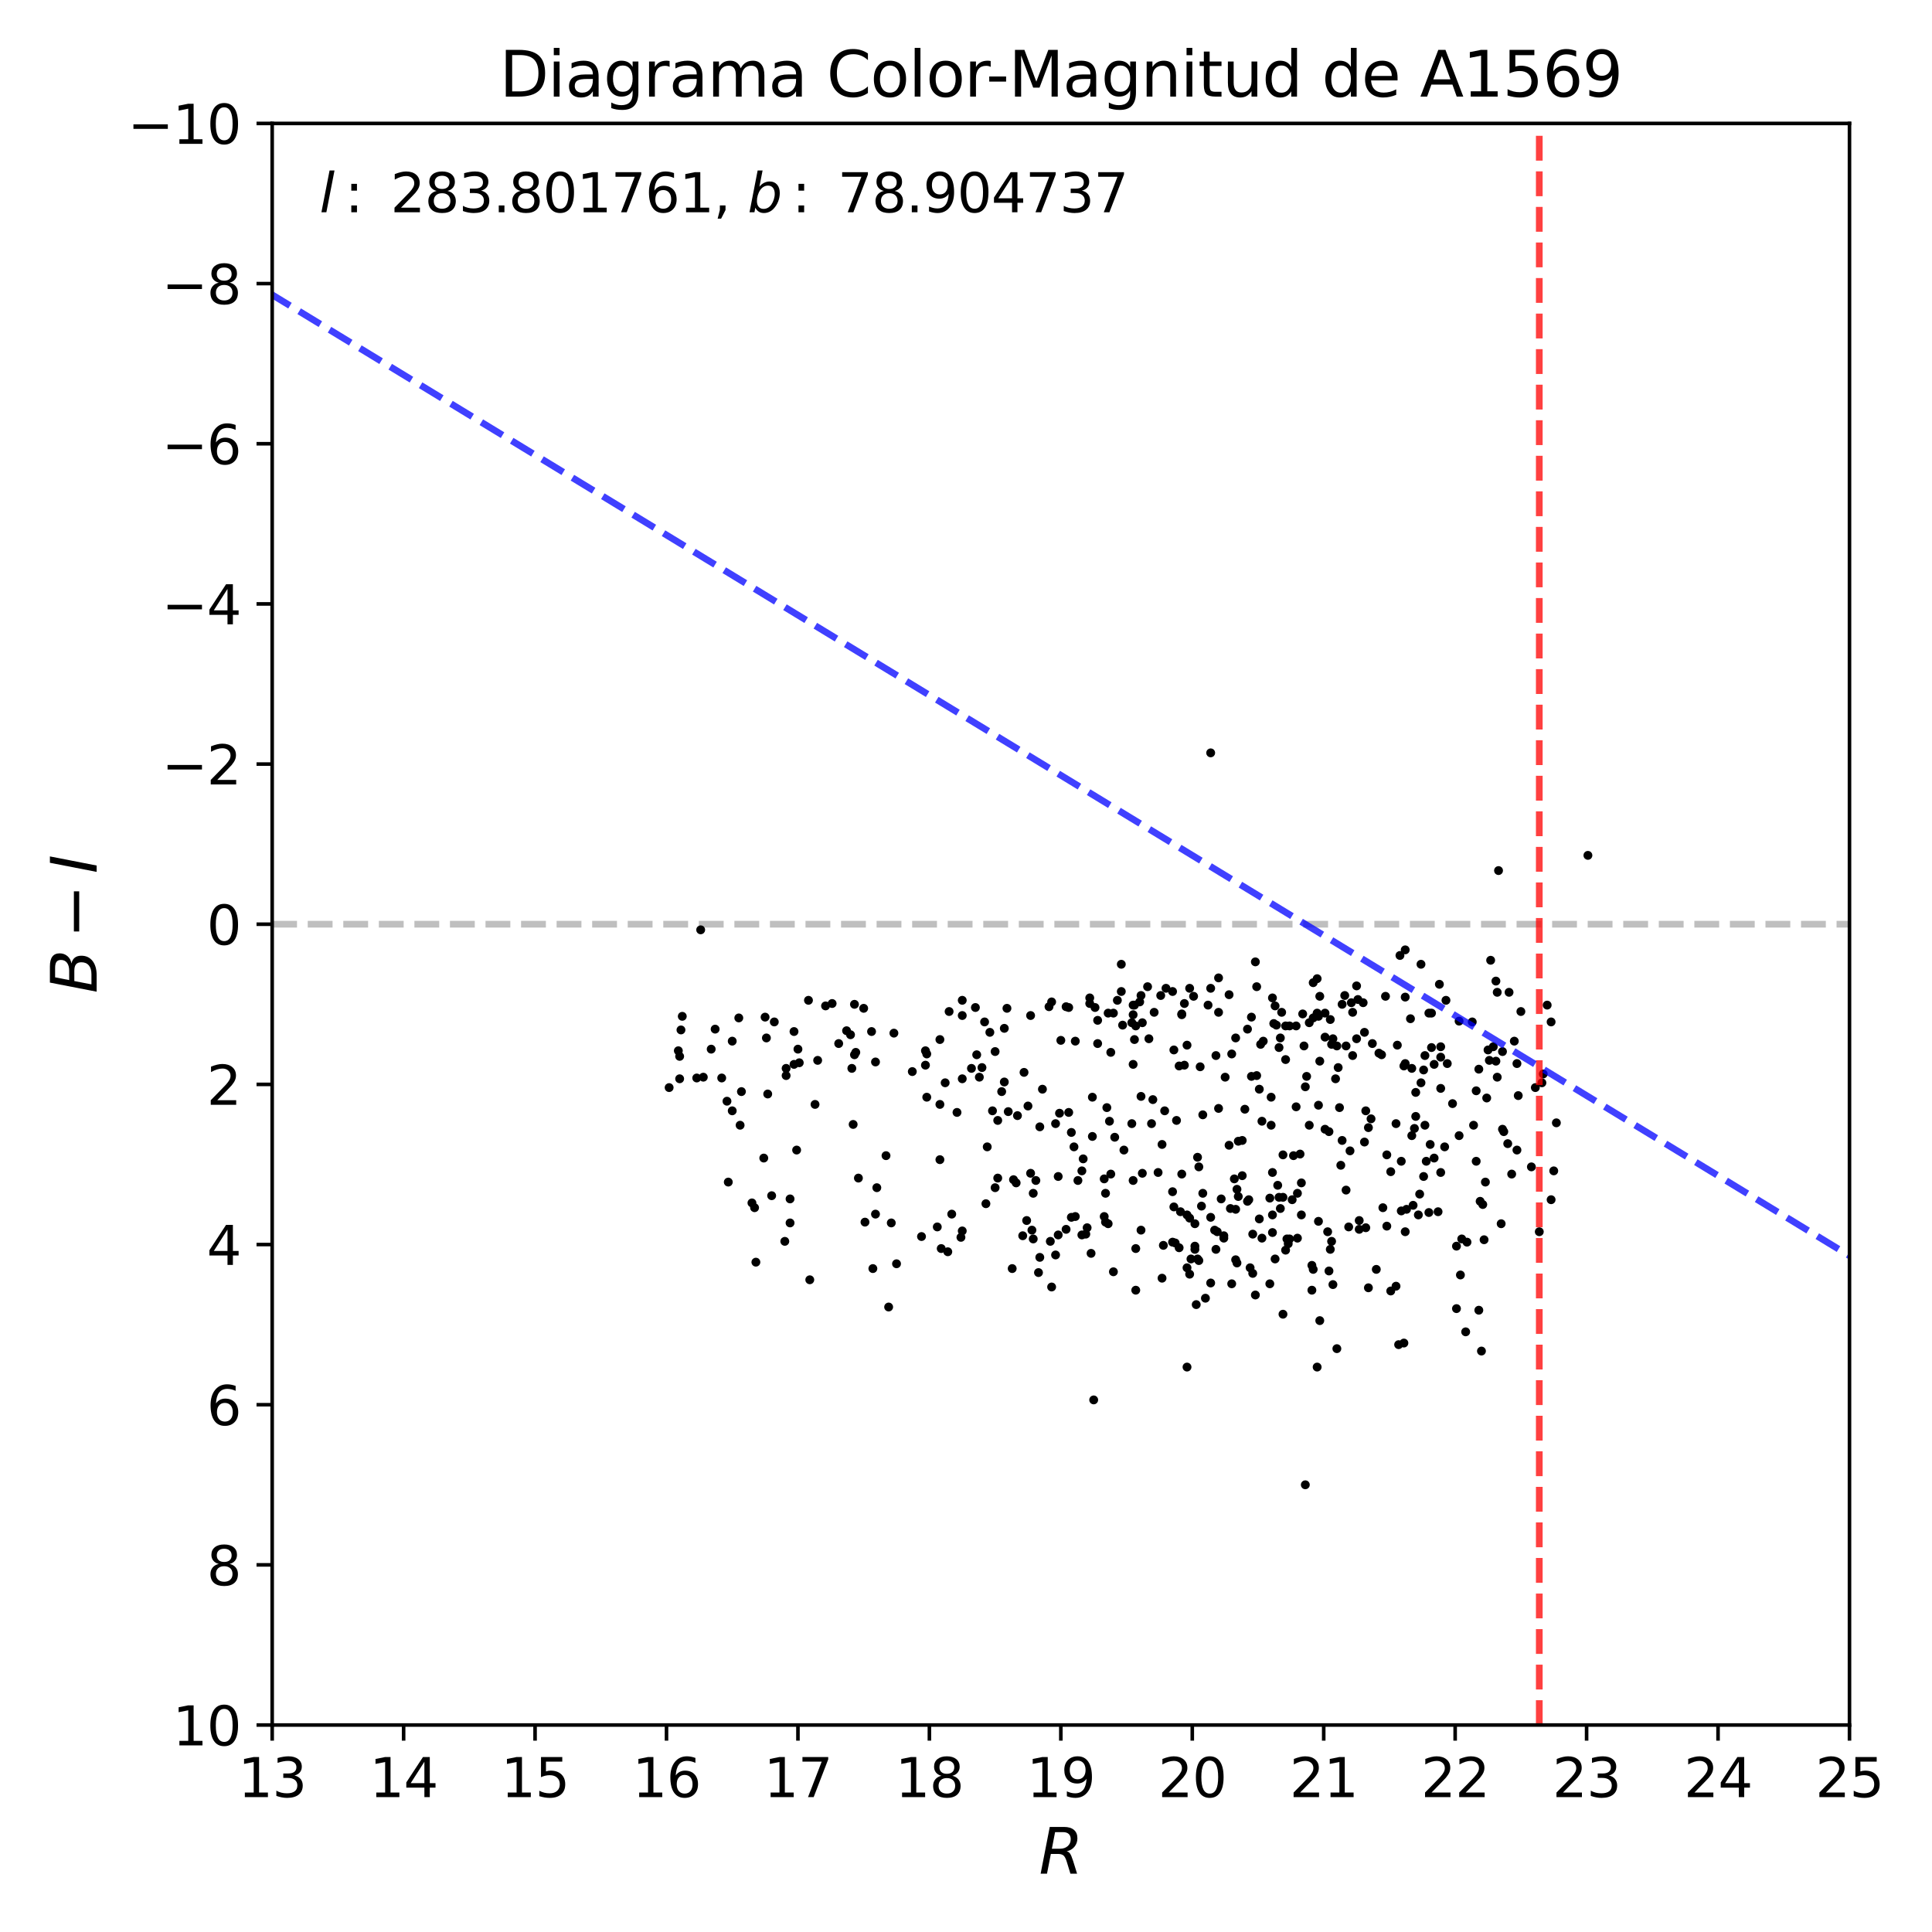 <?xml version="1.0" encoding="utf-8" standalone="no"?>
<!DOCTYPE svg PUBLIC "-//W3C//DTD SVG 1.1//EN"
  "http://www.w3.org/Graphics/SVG/1.1/DTD/svg11.dtd">
<svg xmlns:xlink="http://www.w3.org/1999/xlink" width="432pt" height="432pt" viewBox="0 0 432 432" xmlns="http://www.w3.org/2000/svg" version="1.1">
 <defs>
  <style type="text/css">*{stroke-linejoin: round; stroke-linecap: butt}</style>
 </defs>
 <g id="figure_1">
  <g id="patch_1">
   <path d="M 0 432 
L 432 432 
L 432 0 
L 0 0 
z
" style="fill: #ffffff"/>
  </g>
  <g id="axes_1">
   <g id="patch_2">
    <path d="M 60.86 385.72 
L 413.55 385.72 
L 413.55 27.6 
L 60.86 27.6 
z
" style="fill: #ffffff"/>
   </g>
   <g id="line2d_1">
    <path d="M 60.86 206.66 
L 413.55 206.66 
" clip-path="url(#p26b4ddd9f1)" style="fill: none; stroke-dasharray: 5.55,2.4; stroke-dashoffset: 0; stroke: #000000; stroke-opacity: 0.25; stroke-width: 1.5"/>
   </g>
   <g id="PathCollection_1">
    <defs>
     <path id="m29839a6f35" d="M 0 0.5 
C 0.133 0.5 0.26 0.447 0.354 0.354 
C 0.447 0.26 0.5 0.133 0.5 0 
C 0.5 -0.133 0.447 -0.26 0.354 -0.354 
C 0.26 -0.447 0.133 -0.5 0 -0.5 
C -0.133 -0.5 -0.26 -0.447 -0.354 -0.354 
C -0.447 -0.26 -0.5 -0.133 -0.5 0 
C -0.5 0.133 -0.447 0.26 -0.354 0.354 
C -0.26 0.447 -0.133 0.5 0 0.5 
z
" style="stroke: #000000"/>
    </defs>
    <g clip-path="url(#p26b4ddd9f1)">
     <use xlink:href="#m29839a6f35" x="247.492" y="247.665" style="stroke: #000000"/>
     <use xlink:href="#m29839a6f35" x="159.025" y="234.593" style="stroke: #000000"/>
     <use xlink:href="#m29839a6f35" x="236.617" y="263.064" style="stroke: #000000"/>
     <use xlink:href="#m29839a6f35" x="284.524" y="223.134" style="stroke: #000000"/>
     <use xlink:href="#m29839a6f35" x="236.911" y="248.918" style="stroke: #000000"/>
     <use xlink:href="#m29839a6f35" x="335.958" y="252.499" style="stroke: #000000"/>
     <use xlink:href="#m29839a6f35" x="338.603" y="232.803" style="stroke: #000000"/>
     <use xlink:href="#m29839a6f35" x="165.491" y="251.604" style="stroke: #000000"/>
     <use xlink:href="#m29839a6f35" x="218.101" y="225.282" style="stroke: #000000"/>
     <use xlink:href="#m29839a6f35" x="190.474" y="238.891" style="stroke: #000000"/>
     <use xlink:href="#m29839a6f35" x="203.993" y="239.607" style="stroke: #000000"/>
     <use xlink:href="#m29839a6f35" x="290.108" y="266.824" style="stroke: #000000"/>
     <use xlink:href="#m29839a6f35" x="302.453" y="226.357" style="stroke: #000000"/>
     <use xlink:href="#m29839a6f35" x="198.703" y="292.251" style="stroke: #000000"/>
     <use xlink:href="#m29839a6f35" x="280.116" y="275.956" style="stroke: #000000"/>
     <use xlink:href="#m29839a6f35" x="276.883" y="255.185" style="stroke: #000000"/>
     <use xlink:href="#m29839a6f35" x="170.782" y="258.946" style="stroke: #000000"/>
     <use xlink:href="#m29839a6f35" x="295.105" y="237.279" style="stroke: #000000"/>
     <use xlink:href="#m29839a6f35" x="315.679" y="253.932" style="stroke: #000000"/>
     <use xlink:href="#m29839a6f35" x="268.359" y="238.533" style="stroke: #000000"/>
     <use xlink:href="#m29839a6f35" x="238.381" y="225.103" style="stroke: #000000"/>
     <use xlink:href="#m29839a6f35" x="320.087" y="226.536" style="stroke: #000000"/>
     <use xlink:href="#m29839a6f35" x="181.069" y="286.163" style="stroke: #000000"/>
     <use xlink:href="#m29839a6f35" x="213.986" y="248.739" style="stroke: #000000"/>
     <use xlink:href="#m29839a6f35" x="229.563" y="272.912" style="stroke: #000000"/>
     <use xlink:href="#m29839a6f35" x="286.876" y="267.719" style="stroke: #000000"/>
     <use xlink:href="#m29839a6f35" x="319.793" y="255.901" style="stroke: #000000"/>
     <use xlink:href="#m29839a6f35" x="298.044" y="232.266" style="stroke: #000000"/>
     <use xlink:href="#m29839a6f35" x="294.517" y="305.68" style="stroke: #000000"/>
     <use xlink:href="#m29839a6f35" x="152.265" y="230.296" style="stroke: #000000"/>
     <use xlink:href="#m29839a6f35" x="289.227" y="258.408" style="stroke: #000000"/>
     <use xlink:href="#m29839a6f35" x="168.137" y="268.973" style="stroke: #000000"/>
     <use xlink:href="#m29839a6f35" x="270.711" y="168.341" style="stroke: #000000"/>
     <use xlink:href="#m29839a6f35" x="346.833" y="268.257" style="stroke: #000000"/>
     <use xlink:href="#m29839a6f35" x="283.936" y="287.058" style="stroke: #000000"/>
     <use xlink:href="#m29839a6f35" x="212.811" y="271.48" style="stroke: #000000"/>
     <use xlink:href="#m29839a6f35" x="237.205" y="232.624" style="stroke: #000000"/>
     <use xlink:href="#m29839a6f35" x="273.944" y="240.86" style="stroke: #000000"/>
     <use xlink:href="#m29839a6f35" x="280.116" y="284.73" style="stroke: #000000"/>
     <use xlink:href="#m29839a6f35" x="270.711" y="286.879" style="stroke: #000000"/>
     <use xlink:href="#m29839a6f35" x="260.718" y="220.985" style="stroke: #000000"/>
     <use xlink:href="#m29839a6f35" x="234.56" y="225.103" style="stroke: #000000"/>
     <use xlink:href="#m29839a6f35" x="279.528" y="283.477" style="stroke: #000000"/>
     <use xlink:href="#m29839a6f35" x="316.56" y="244.263" style="stroke: #000000"/>
     <use xlink:href="#m29839a6f35" x="180.775" y="223.671" style="stroke: #000000"/>
     <use xlink:href="#m29839a6f35" x="298.926" y="301.562" style="stroke: #000000"/>
     <use xlink:href="#m29839a6f35" x="239.556" y="272.196" style="stroke: #000000"/>
     <use xlink:href="#m29839a6f35" x="256.897" y="232.266" style="stroke: #000000"/>
     <use xlink:href="#m29839a6f35" x="344.775" y="242.114" style="stroke: #000000"/>
     <use xlink:href="#m29839a6f35" x="324.79" y="246.769" style="stroke: #000000"/>
     <use xlink:href="#m29839a6f35" x="262.187" y="266.466" style="stroke: #000000"/>
     <use xlink:href="#m29839a6f35" x="281.585" y="272.554" style="stroke: #000000"/>
     <use xlink:href="#m29839a6f35" x="293.635" y="227.61" style="stroke: #000000"/>
     <use xlink:href="#m29839a6f35" x="210.459" y="279.179" style="stroke: #000000"/>
     <use xlink:href="#m29839a6f35" x="191.355" y="235.31" style="stroke: #000000"/>
     <use xlink:href="#m29839a6f35" x="280.703" y="289.565" style="stroke: #000000"/>
     <use xlink:href="#m29839a6f35" x="333.313" y="214.718" style="stroke: #000000"/>
     <use xlink:href="#m29839a6f35" x="293.635" y="283.835" style="stroke: #000000"/>
     <use xlink:href="#m29839a6f35" x="212.223" y="226.178" style="stroke: #000000"/>
     <use xlink:href="#m29839a6f35" x="320.675" y="237.995" style="stroke: #000000"/>
     <use xlink:href="#m29839a6f35" x="280.997" y="240.502" style="stroke: #000000"/>
     <use xlink:href="#m29839a6f35" x="325.671" y="278.642" style="stroke: #000000"/>
     <use xlink:href="#m29839a6f35" x="316.266" y="252.32" style="stroke: #000000"/>
     <use xlink:href="#m29839a6f35" x="347.421" y="261.81" style="stroke: #000000"/>
     <use xlink:href="#m29839a6f35" x="227.212" y="264.496" style="stroke: #000000"/>
     <use xlink:href="#m29839a6f35" x="303.922" y="272.912" style="stroke: #000000"/>
     <use xlink:href="#m29839a6f35" x="190.767" y="251.425" style="stroke: #000000"/>
     <use xlink:href="#m29839a6f35" x="305.98" y="252.141" style="stroke: #000000"/>
     <use xlink:href="#m29839a6f35" x="175.778" y="238.891" style="stroke: #000000"/>
     <use xlink:href="#m29839a6f35" x="214.868" y="276.672" style="stroke: #000000"/>
     <use xlink:href="#m29839a6f35" x="294.811" y="227.252" style="stroke: #000000"/>
     <use xlink:href="#m29839a6f35" x="151.972" y="241.219" style="stroke: #000000"/>
     <use xlink:href="#m29839a6f35" x="287.463" y="229.401" style="stroke: #000000"/>
     <use xlink:href="#m29839a6f35" x="317.442" y="267.003" style="stroke: #000000"/>
     <use xlink:href="#m29839a6f35" x="310.976" y="288.669" style="stroke: #000000"/>
     <use xlink:href="#m29839a6f35" x="151.678" y="234.951" style="stroke: #000000"/>
     <use xlink:href="#m29839a6f35" x="329.492" y="251.604" style="stroke: #000000"/>
     <use xlink:href="#m29839a6f35" x="168.724" y="270.047" style="stroke: #000000"/>
     <use xlink:href="#m29839a6f35" x="272.474" y="247.844" style="stroke: #000000"/>
     <use xlink:href="#m29839a6f35" x="282.173" y="250.709" style="stroke: #000000"/>
     <use xlink:href="#m29839a6f35" x="246.904" y="263.601" style="stroke: #000000"/>
     <use xlink:href="#m29839a6f35" x="334.489" y="237.279" style="stroke: #000000"/>
     <use xlink:href="#m29839a6f35" x="222.51" y="265.571" style="stroke: #000000"/>
     <use xlink:href="#m29839a6f35" x="289.815" y="229.401" style="stroke: #000000"/>
     <use xlink:href="#m29839a6f35" x="266.008" y="220.985" style="stroke: #000000"/>
     <use xlink:href="#m29839a6f35" x="320.087" y="234.235" style="stroke: #000000"/>
     <use xlink:href="#m29839a6f35" x="346.833" y="228.505" style="stroke: #000000"/>
     <use xlink:href="#m29839a6f35" x="223.097" y="250.53" style="stroke: #000000"/>
     <use xlink:href="#m29839a6f35" x="253.37" y="224.745" style="stroke: #000000"/>
     <use xlink:href="#m29839a6f35" x="242.201" y="259.125" style="stroke: #000000"/>
     <use xlink:href="#m29839a6f35" x="289.815" y="247.486" style="stroke: #000000"/>
     <use xlink:href="#m29839a6f35" x="220.158" y="228.505" style="stroke: #000000"/>
     <use xlink:href="#m29839a6f35" x="235.148" y="224.029" style="stroke: #000000"/>
     <use xlink:href="#m29839a6f35" x="200.466" y="282.581" style="stroke: #000000"/>
     <use xlink:href="#m29839a6f35" x="294.517" y="226.536" style="stroke: #000000"/>
     <use xlink:href="#m29839a6f35" x="298.044" y="287.237" style="stroke: #000000"/>
     <use xlink:href="#m29839a6f35" x="305.392" y="248.381" style="stroke: #000000"/>
     <use xlink:href="#m29839a6f35" x="241.026" y="263.959" style="stroke: #000000"/>
     <use xlink:href="#m29839a6f35" x="275.119" y="270.226" style="stroke: #000000"/>
     <use xlink:href="#m29839a6f35" x="318.324" y="239.249" style="stroke: #000000"/>
     <use xlink:href="#m29839a6f35" x="293.635" y="219.731" style="stroke: #000000"/>
     <use xlink:href="#m29839a6f35" x="235.148" y="287.774" style="stroke: #000000"/>
     <use xlink:href="#m29839a6f35" x="230.445" y="227.073" style="stroke: #000000"/>
     <use xlink:href="#m29839a6f35" x="242.789" y="275.956" style="stroke: #000000"/>
     <use xlink:href="#m29839a6f35" x="339.191" y="257.155" style="stroke: #000000"/>
     <use xlink:href="#m29839a6f35" x="272.474" y="218.657" style="stroke: #000000"/>
     <use xlink:href="#m29839a6f35" x="191.943" y="263.422" style="stroke: #000000"/>
     <use xlink:href="#m29839a6f35" x="232.502" y="251.962" style="stroke: #000000"/>
     <use xlink:href="#m29839a6f35" x="294.811" y="273.091" style="stroke: #000000"/>
     <use xlink:href="#m29839a6f35" x="293.341" y="282.94" style="stroke: #000000"/>
     <use xlink:href="#m29839a6f35" x="308.331" y="235.489" style="stroke: #000000"/>
     <use xlink:href="#m29839a6f35" x="322.145" y="236.384" style="stroke: #000000"/>
     <use xlink:href="#m29839a6f35" x="221.334" y="230.833" style="stroke: #000000"/>
     <use xlink:href="#m29839a6f35" x="262.187" y="221.701" style="stroke: #000000"/>
     <use xlink:href="#m29839a6f35" x="281.585" y="243.546" style="stroke: #000000"/>
     <use xlink:href="#m29839a6f35" x="282.173" y="276.852" style="stroke: #000000"/>
     <use xlink:href="#m29839a6f35" x="285.406" y="229.222" style="stroke: #000000"/>
     <use xlink:href="#m29839a6f35" x="162.552" y="246.232" style="stroke: #000000"/>
     <use xlink:href="#m29839a6f35" x="243.965" y="280.254" style="stroke: #000000"/>
     <use xlink:href="#m29839a6f35" x="333.019" y="237.1" style="stroke: #000000"/>
     <use xlink:href="#m29839a6f35" x="278.94" y="230.117" style="stroke: #000000"/>
     <use xlink:href="#m29839a6f35" x="248.374" y="262.527" style="stroke: #000000"/>
     <use xlink:href="#m29839a6f35" x="215.162" y="223.671" style="stroke: #000000"/>
     <use xlink:href="#m29839a6f35" x="247.786" y="226.536" style="stroke: #000000"/>
     <use xlink:href="#m29839a6f35" x="283.936" y="267.899" style="stroke: #000000"/>
     <use xlink:href="#m29839a6f35" x="163.728" y="248.381" style="stroke: #000000"/>
     <use xlink:href="#m29839a6f35" x="178.423" y="234.593" style="stroke: #000000"/>
     <use xlink:href="#m29839a6f35" x="254.839" y="224.029" style="stroke: #000000"/>
     <use xlink:href="#m29839a6f35" x="279.822" y="240.681" style="stroke: #000000"/>
     <use xlink:href="#m29839a6f35" x="305.098" y="230.833" style="stroke: #000000"/>
     <use xlink:href="#m29839a6f35" x="287.757" y="277.031" style="stroke: #000000"/>
     <use xlink:href="#m29839a6f35" x="232.502" y="281.149" style="stroke: #000000"/>
     <use xlink:href="#m29839a6f35" x="225.449" y="248.56" style="stroke: #000000"/>
     <use xlink:href="#m29839a6f35" x="215.162" y="241.219" style="stroke: #000000"/>
     <use xlink:href="#m29839a6f35" x="255.427" y="228.684" style="stroke: #000000"/>
     <use xlink:href="#m29839a6f35" x="275.413" y="287.058" style="stroke: #000000"/>
     <use xlink:href="#m29839a6f35" x="313.915" y="238.354" style="stroke: #000000"/>
     <use xlink:href="#m29839a6f35" x="295.105" y="295.295" style="stroke: #000000"/>
     <use xlink:href="#m29839a6f35" x="266.89" y="222.775" style="stroke: #000000"/>
     <use xlink:href="#m29839a6f35" x="276.883" y="267.54" style="stroke: #000000"/>
     <use xlink:href="#m29839a6f35" x="315.385" y="227.789" style="stroke: #000000"/>
     <use xlink:href="#m29839a6f35" x="313.915" y="300.308" style="stroke: #000000"/>
     <use xlink:href="#m29839a6f35" x="297.456" y="227.968" style="stroke: #000000"/>
     <use xlink:href="#m29839a6f35" x="288.933" y="268.257" style="stroke: #000000"/>
     <use xlink:href="#m29839a6f35" x="151.972" y="236.205" style="stroke: #000000"/>
     <use xlink:href="#m29839a6f35" x="196.058" y="265.571" style="stroke: #000000"/>
     <use xlink:href="#m29839a6f35" x="313.327" y="270.763" style="stroke: #000000"/>
     <use xlink:href="#m29839a6f35" x="323.614" y="237.816" style="stroke: #000000"/>
     <use xlink:href="#m29839a6f35" x="297.456" y="279.358" style="stroke: #000000"/>
     <use xlink:href="#m29839a6f35" x="255.133" y="245.158" style="stroke: #000000"/>
     <use xlink:href="#m29839a6f35" x="211.929" y="279.896" style="stroke: #000000"/>
     <use xlink:href="#m29839a6f35" x="248.08" y="250.709" style="stroke: #000000"/>
     <use xlink:href="#m29839a6f35" x="265.42" y="233.698" style="stroke: #000000"/>
     <use xlink:href="#m29839a6f35" x="156.674" y="207.913" style="stroke: #000000"/>
     <use xlink:href="#m29839a6f35" x="278.352" y="248.023" style="stroke: #000000"/>
     <use xlink:href="#m29839a6f35" x="267.771" y="258.766" style="stroke: #000000"/>
     <use xlink:href="#m29839a6f35" x="271.886" y="236.026" style="stroke: #000000"/>
     <use xlink:href="#m29839a6f35" x="266.008" y="272.375" style="stroke: #000000"/>
     <use xlink:href="#m29839a6f35" x="326.259" y="253.932" style="stroke: #000000"/>
     <use xlink:href="#m29839a6f35" x="163.728" y="232.803" style="stroke: #000000"/>
     <use xlink:href="#m29839a6f35" x="330.668" y="239.07" style="stroke: #000000"/>
     <use xlink:href="#m29839a6f35" x="187.534" y="233.34" style="stroke: #000000"/>
     <use xlink:href="#m29839a6f35" x="199.291" y="273.449" style="stroke: #000000"/>
     <use xlink:href="#m29839a6f35" x="259.542" y="222.596" style="stroke: #000000"/>
     <use xlink:href="#m29839a6f35" x="290.696" y="258.05" style="stroke: #000000"/>
     <use xlink:href="#m29839a6f35" x="238.968" y="248.739" style="stroke: #000000"/>
     <use xlink:href="#m29839a6f35" x="253.37" y="237.995" style="stroke: #000000"/>
     <use xlink:href="#m29839a6f35" x="286.876" y="293.862" style="stroke: #000000"/>
     <use xlink:href="#m29839a6f35" x="232.209" y="284.551" style="stroke: #000000"/>
     <use xlink:href="#m29839a6f35" x="298.926" y="233.877" style="stroke: #000000"/>
     <use xlink:href="#m29839a6f35" x="276.589" y="265.929" style="stroke: #000000"/>
     <use xlink:href="#m29839a6f35" x="260.424" y="248.381" style="stroke: #000000"/>
     <use xlink:href="#m29839a6f35" x="264.832" y="224.387" style="stroke: #000000"/>
     <use xlink:href="#m29839a6f35" x="344.188" y="275.419" style="stroke: #000000"/>
     <use xlink:href="#m29839a6f35" x="298.632" y="241.219" style="stroke: #000000"/>
     <use xlink:href="#m29839a6f35" x="312.446" y="233.698" style="stroke: #000000"/>
     <use xlink:href="#m29839a6f35" x="330.08" y="259.662" style="stroke: #000000"/>
     <use xlink:href="#m29839a6f35" x="198.115" y="258.408" style="stroke: #000000"/>
     <use xlink:href="#m29839a6f35" x="319.499" y="271.122" style="stroke: #000000"/>
     <use xlink:href="#m29839a6f35" x="323.026" y="256.439" style="stroke: #000000"/>
     <use xlink:href="#m29839a6f35" x="175.484" y="277.568" style="stroke: #000000"/>
     <use xlink:href="#m29839a6f35" x="326.553" y="285.088" style="stroke: #000000"/>
     <use xlink:href="#m29839a6f35" x="317.736" y="215.613" style="stroke: #000000"/>
     <use xlink:href="#m29839a6f35" x="290.99" y="264.496" style="stroke: #000000"/>
     <use xlink:href="#m29839a6f35" x="306.861" y="233.34" style="stroke: #000000"/>
     <use xlink:href="#m29839a6f35" x="193.119" y="225.461" style="stroke: #000000"/>
     <use xlink:href="#m29839a6f35" x="244.259" y="245.337" style="stroke: #000000"/>
     <use xlink:href="#m29839a6f35" x="262.775" y="277.926" style="stroke: #000000"/>
     <use xlink:href="#m29839a6f35" x="308.919" y="235.847" style="stroke: #000000"/>
     <use xlink:href="#m29839a6f35" x="178.129" y="257.155" style="stroke: #000000"/>
     <use xlink:href="#m29839a6f35" x="294.517" y="226.715" style="stroke: #000000"/>
     <use xlink:href="#m29839a6f35" x="246.904" y="272.017" style="stroke: #000000"/>
     <use xlink:href="#m29839a6f35" x="292.754" y="228.684" style="stroke: #000000"/>
     <use xlink:href="#m29839a6f35" x="332.431" y="245.516" style="stroke: #000000"/>
     <use xlink:href="#m29839a6f35" x="155.792" y="241.04" style="stroke: #000000"/>
     <use xlink:href="#m29839a6f35" x="340.073" y="226.178" style="stroke: #000000"/>
     <use xlink:href="#m29839a6f35" x="300.101" y="224.566" style="stroke: #000000"/>
     <use xlink:href="#m29839a6f35" x="215.162" y="227.073" style="stroke: #000000"/>
     <use xlink:href="#m29839a6f35" x="186.065" y="224.387" style="stroke: #000000"/>
     <use xlink:href="#m29839a6f35" x="268.947" y="266.824" style="stroke: #000000"/>
     <use xlink:href="#m29839a6f35" x="293.341" y="288.49" style="stroke: #000000"/>
     <use xlink:href="#m29839a6f35" x="240.438" y="272.017" style="stroke: #000000"/>
     <use xlink:href="#m29839a6f35" x="228.682" y="276.314" style="stroke: #000000"/>
     <use xlink:href="#m29839a6f35" x="296.868" y="275.419" style="stroke: #000000"/>
     <use xlink:href="#m29839a6f35" x="296.281" y="226.536" style="stroke: #000000"/>
     <use xlink:href="#m29839a6f35" x="209.578" y="274.345" style="stroke: #000000"/>
     <use xlink:href="#m29839a6f35" x="248.374" y="235.31" style="stroke: #000000"/>
     <use xlink:href="#m29839a6f35" x="236.617" y="276.135" style="stroke: #000000"/>
     <use xlink:href="#m29839a6f35" x="322.145" y="243.367" style="stroke: #000000"/>
     <use xlink:href="#m29839a6f35" x="262.187" y="277.747" style="stroke: #000000"/>
     <use xlink:href="#m29839a6f35" x="199.879" y="231.012" style="stroke: #000000"/>
     <use xlink:href="#m29839a6f35" x="255.133" y="275.061" style="stroke: #000000"/>
     <use xlink:href="#m29839a6f35" x="312.739" y="300.666" style="stroke: #000000"/>
     <use xlink:href="#m29839a6f35" x="274.825" y="222.417" style="stroke: #000000"/>
     <use xlink:href="#m29839a6f35" x="263.069" y="250.53" style="stroke: #000000"/>
     <use xlink:href="#m29839a6f35" x="264.245" y="226.894" style="stroke: #000000"/>
     <use xlink:href="#m29839a6f35" x="290.99" y="271.659" style="stroke: #000000"/>
     <use xlink:href="#m29839a6f35" x="287.463" y="236.921" style="stroke: #000000"/>
     <use xlink:href="#m29839a6f35" x="299.514" y="247.665" style="stroke: #000000"/>
     <use xlink:href="#m29839a6f35" x="275.413" y="235.668" style="stroke: #000000"/>
     <use xlink:href="#m29839a6f35" x="310.094" y="258.229" style="stroke: #000000"/>
     <use xlink:href="#m29839a6f35" x="336.252" y="253.037" style="stroke: #000000"/>
     <use xlink:href="#m29839a6f35" x="248.961" y="226.536" style="stroke: #000000"/>
     <use xlink:href="#m29839a6f35" x="303.334" y="232.266" style="stroke: #000000"/>
     <use xlink:href="#m29839a6f35" x="331.256" y="302.099" style="stroke: #000000"/>
     <use xlink:href="#m29839a6f35" x="262.481" y="269.868" style="stroke: #000000"/>
     <use xlink:href="#m29839a6f35" x="330.668" y="292.967" style="stroke: #000000"/>
     <use xlink:href="#m29839a6f35" x="217.219" y="238.891" style="stroke: #000000"/>
     <use xlink:href="#m29839a6f35" x="318.324" y="263.064" style="stroke: #000000"/>
     <use xlink:href="#m29839a6f35" x="279.822" y="227.431" style="stroke: #000000"/>
     <use xlink:href="#m29839a6f35" x="223.979" y="244.084" style="stroke: #000000"/>
     <use xlink:href="#m29839a6f35" x="265.42" y="305.68" style="stroke: #000000"/>
     <use xlink:href="#m29839a6f35" x="171.37" y="232.087" style="stroke: #000000"/>
     <use xlink:href="#m29839a6f35" x="182.244" y="246.948" style="stroke: #000000"/>
     <use xlink:href="#m29839a6f35" x="291.872" y="243.009" style="stroke: #000000"/>
     <use xlink:href="#m29839a6f35" x="334.783" y="221.88" style="stroke: #000000"/>
     <use xlink:href="#m29839a6f35" x="269.535" y="290.281" style="stroke: #000000"/>
     <use xlink:href="#m29839a6f35" x="334.489" y="219.373" style="stroke: #000000"/>
     <use xlink:href="#m29839a6f35" x="271.886" y="279.358" style="stroke: #000000"/>
     <use xlink:href="#m29839a6f35" x="280.997" y="220.627" style="stroke: #000000"/>
     <use xlink:href="#m29839a6f35" x="177.542" y="237.995" style="stroke: #000000"/>
     <use xlink:href="#m29839a6f35" x="243.083" y="274.524" style="stroke: #000000"/>
     <use xlink:href="#m29839a6f35" x="249.843" y="223.671" style="stroke: #000000"/>
     <use xlink:href="#m29839a6f35" x="220.746" y="256.439" style="stroke: #000000"/>
     <use xlink:href="#m29839a6f35" x="314.503" y="270.405" style="stroke: #000000"/>
     <use xlink:href="#m29839a6f35" x="288.345" y="229.401" style="stroke: #000000"/>
     <use xlink:href="#m29839a6f35" x="333.901" y="234.056" style="stroke: #000000"/>
     <use xlink:href="#m29839a6f35" x="337.428" y="221.88" style="stroke: #000000"/>
     <use xlink:href="#m29839a6f35" x="330.962" y="268.615" style="stroke: #000000"/>
     <use xlink:href="#m29839a6f35" x="286.288" y="232.087" style="stroke: #000000"/>
     <use xlink:href="#m29839a6f35" x="291.284" y="226.715" style="stroke: #000000"/>
     <use xlink:href="#m29839a6f35" x="294.811" y="247.128" style="stroke: #000000"/>
     <use xlink:href="#m29839a6f35" x="286.288" y="270.226" style="stroke: #000000"/>
     <use xlink:href="#m29839a6f35" x="276.295" y="281.686" style="stroke: #000000"/>
     <use xlink:href="#m29839a6f35" x="165.785" y="244.084" style="stroke: #000000"/>
     <use xlink:href="#m29839a6f35" x="193.413" y="273.27" style="stroke: #000000"/>
     <use xlink:href="#m29839a6f35" x="345.069" y="240.144" style="stroke: #000000"/>
     <use xlink:href="#m29839a6f35" x="271.592" y="275.061" style="stroke: #000000"/>
     <use xlink:href="#m29839a6f35" x="303.922" y="274.882" style="stroke: #000000"/>
     <use xlink:href="#m29839a6f35" x="273.062" y="268.078" style="stroke: #000000"/>
     <use xlink:href="#m29839a6f35" x="314.209" y="222.954" style="stroke: #000000"/>
     <use xlink:href="#m29839a6f35" x="259.836" y="255.901" style="stroke: #000000"/>
     <use xlink:href="#m29839a6f35" x="285.994" y="267.719" style="stroke: #000000"/>
     <use xlink:href="#m29839a6f35" x="322.145" y="262.169" style="stroke: #000000"/>
     <use xlink:href="#m29839a6f35" x="292.166" y="240.681" style="stroke: #000000"/>
     <use xlink:href="#m29839a6f35" x="302.159" y="224.208" style="stroke: #000000"/>
     <use xlink:href="#m29839a6f35" x="265.42" y="271.659" style="stroke: #000000"/>
     <use xlink:href="#m29839a6f35" x="176.66" y="273.449" style="stroke: #000000"/>
     <use xlink:href="#m29839a6f35" x="259.836" y="285.805" style="stroke: #000000"/>
     <use xlink:href="#m29839a6f35" x="317.148" y="271.659" style="stroke: #000000"/>
     <use xlink:href="#m29839a6f35" x="314.209" y="275.419" style="stroke: #000000"/>
     <use xlink:href="#m29839a6f35" x="206.932" y="238.175" style="stroke: #000000"/>
     <use xlink:href="#m29839a6f35" x="244.847" y="225.282" style="stroke: #000000"/>
     <use xlink:href="#m29839a6f35" x="287.463" y="279.537" style="stroke: #000000"/>
     <use xlink:href="#m29839a6f35" x="300.983" y="233.877" style="stroke: #000000"/>
     <use xlink:href="#m29839a6f35" x="263.951" y="270.943" style="stroke: #000000"/>
     <use xlink:href="#m29839a6f35" x="339.191" y="237.816" style="stroke: #000000"/>
     <use xlink:href="#m29839a6f35" x="257.485" y="251.246" style="stroke: #000000"/>
     <use xlink:href="#m29839a6f35" x="221.922" y="248.381" style="stroke: #000000"/>
     <use xlink:href="#m29839a6f35" x="244.259" y="254.111" style="stroke: #000000"/>
     <use xlink:href="#m29839a6f35" x="207.226" y="235.668" style="stroke: #000000"/>
     <use xlink:href="#m29839a6f35" x="319.499" y="226.536" style="stroke: #000000"/>
     <use xlink:href="#m29839a6f35" x="300.101" y="255.006" style="stroke: #000000"/>
     <use xlink:href="#m29839a6f35" x="178.717" y="237.637" style="stroke: #000000"/>
     <use xlink:href="#m29839a6f35" x="315.679" y="238.891" style="stroke: #000000"/>
     <use xlink:href="#m29839a6f35" x="321.557" y="270.943" style="stroke: #000000"/>
     <use xlink:href="#m29839a6f35" x="218.395" y="235.847" style="stroke: #000000"/>
     <use xlink:href="#m29839a6f35" x="276.295" y="270.405" style="stroke: #000000"/>
     <use xlink:href="#m29839a6f35" x="270.711" y="220.985" style="stroke: #000000"/>
     <use xlink:href="#m29839a6f35" x="288.345" y="277.031" style="stroke: #000000"/>
     <use xlink:href="#m29839a6f35" x="224.567" y="229.938" style="stroke: #000000"/>
     <use xlink:href="#m29839a6f35" x="332.725" y="234.772" style="stroke: #000000"/>
     <use xlink:href="#m29839a6f35" x="169.018" y="282.223" style="stroke: #000000"/>
     <use xlink:href="#m29839a6f35" x="316.56" y="249.634" style="stroke: #000000"/>
     <use xlink:href="#m29839a6f35" x="243.671" y="224.387" style="stroke: #000000"/>
     <use xlink:href="#m29839a6f35" x="219.571" y="238.712" style="stroke: #000000"/>
     <use xlink:href="#m29839a6f35" x="255.427" y="262.348" style="stroke: #000000"/>
     <use xlink:href="#m29839a6f35" x="149.62" y="243.188" style="stroke: #000000"/>
     <use xlink:href="#m29839a6f35" x="210.165" y="232.445" style="stroke: #000000"/>
     <use xlink:href="#m29839a6f35" x="325.671" y="292.609" style="stroke: #000000"/>
     <use xlink:href="#m29839a6f35" x="266.302" y="281.507" style="stroke: #000000"/>
     <use xlink:href="#m29839a6f35" x="165.197" y="227.61" style="stroke: #000000"/>
     <use xlink:href="#m29839a6f35" x="297.75" y="233.519" style="stroke: #000000"/>
     <use xlink:href="#m29839a6f35" x="268.065" y="260.915" style="stroke: #000000"/>
     <use xlink:href="#m29839a6f35" x="304.804" y="224.208" style="stroke: #000000"/>
     <use xlink:href="#m29839a6f35" x="313.033" y="213.643" style="stroke: #000000"/>
     <use xlink:href="#m29839a6f35" x="273.65" y="276.852" style="stroke: #000000"/>
     <use xlink:href="#m29839a6f35" x="276.001" y="263.601" style="stroke: #000000"/>
     <use xlink:href="#m29839a6f35" x="299.807" y="260.557" style="stroke: #000000"/>
     <use xlink:href="#m29839a6f35" x="189.298" y="230.475" style="stroke: #000000"/>
     <use xlink:href="#m29839a6f35" x="285.112" y="224.924" style="stroke: #000000"/>
     <use xlink:href="#m29839a6f35" x="286.582" y="226.357" style="stroke: #000000"/>
     <use xlink:href="#m29839a6f35" x="332.137" y="264.317" style="stroke: #000000"/>
     <use xlink:href="#m29839a6f35" x="309.213" y="270.047" style="stroke: #000000"/>
     <use xlink:href="#m29839a6f35" x="236.029" y="280.612" style="stroke: #000000"/>
     <use xlink:href="#m29839a6f35" x="310.094" y="274.166" style="stroke: #000000"/>
     <use xlink:href="#m29839a6f35" x="326.847" y="277.031" style="stroke: #000000"/>
     <use xlink:href="#m29839a6f35" x="345.951" y="224.745" style="stroke: #000000"/>
     <use xlink:href="#m29839a6f35" x="253.37" y="263.959" style="stroke: #000000"/>
     <use xlink:href="#m29839a6f35" x="294.517" y="218.836" style="stroke: #000000"/>
     <use xlink:href="#m29839a6f35" x="231.033" y="277.031" style="stroke: #000000"/>
     <use xlink:href="#m29839a6f35" x="301.571" y="274.345" style="stroke: #000000"/>
     <use xlink:href="#m29839a6f35" x="280.703" y="215.076" style="stroke: #000000"/>
     <use xlink:href="#m29839a6f35" x="177.542" y="230.654" style="stroke: #000000"/>
     <use xlink:href="#m29839a6f35" x="223.097" y="263.422" style="stroke: #000000"/>
     <use xlink:href="#m29839a6f35" x="329.198" y="228.505" style="stroke: #000000"/>
     <use xlink:href="#m29839a6f35" x="267.184" y="278.642" style="stroke: #000000"/>
     <use xlink:href="#m29839a6f35" x="284.818" y="228.863" style="stroke: #000000"/>
     <use xlink:href="#m29839a6f35" x="247.198" y="266.824" style="stroke: #000000"/>
     <use xlink:href="#m29839a6f35" x="338.016" y="262.527" style="stroke: #000000"/>
     <use xlink:href="#m29839a6f35" x="264.832" y="238.175" style="stroke: #000000"/>
     <use xlink:href="#m29839a6f35" x="227.506" y="249.455" style="stroke: #000000"/>
     <use xlink:href="#m29839a6f35" x="303.628" y="223.492" style="stroke: #000000"/>
     <use xlink:href="#m29839a6f35" x="300.983" y="266.108" style="stroke: #000000"/>
     <use xlink:href="#m29839a6f35" x="296.281" y="252.499" style="stroke: #000000"/>
     <use xlink:href="#m29839a6f35" x="331.843" y="277.21" style="stroke: #000000"/>
     <use xlink:href="#m29839a6f35" x="300.689" y="222.596" style="stroke: #000000"/>
     <use xlink:href="#m29839a6f35" x="284.524" y="262.169" style="stroke: #000000"/>
     <use xlink:href="#m29839a6f35" x="313.327" y="259.662" style="stroke: #000000"/>
     <use xlink:href="#m29839a6f35" x="161.377" y="241.04" style="stroke: #000000"/>
     <use xlink:href="#m29839a6f35" x="335.076" y="194.663" style="stroke: #000000"/>
     <use xlink:href="#m29839a6f35" x="171.076" y="227.431" style="stroke: #000000"/>
     <use xlink:href="#m29839a6f35" x="278.94" y="268.615" style="stroke: #000000"/>
     <use xlink:href="#m29839a6f35" x="292.754" y="251.604" style="stroke: #000000"/>
     <use xlink:href="#m29839a6f35" x="253.076" y="228.684" style="stroke: #000000"/>
     <use xlink:href="#m29839a6f35" x="282.467" y="232.803" style="stroke: #000000"/>
     <use xlink:href="#m29839a6f35" x="234.854" y="277.568" style="stroke: #000000"/>
     <use xlink:href="#m29839a6f35" x="263.657" y="238.354" style="stroke: #000000"/>
     <use xlink:href="#m29839a6f35" x="309.8" y="222.775" style="stroke: #000000"/>
     <use xlink:href="#m29839a6f35" x="285.7" y="265.034" style="stroke: #000000"/>
     <use xlink:href="#m29839a6f35" x="297.162" y="284.193" style="stroke: #000000"/>
     <use xlink:href="#m29839a6f35" x="226.33" y="283.656" style="stroke: #000000"/>
     <use xlink:href="#m29839a6f35" x="312.152" y="287.595" style="stroke: #000000"/>
     <use xlink:href="#m29839a6f35" x="307.743" y="283.835" style="stroke: #000000"/>
     <use xlink:href="#m29839a6f35" x="258.954" y="262.169" style="stroke: #000000"/>
     <use xlink:href="#m29839a6f35" x="262.481" y="234.772" style="stroke: #000000"/>
     <use xlink:href="#m29839a6f35" x="231.033" y="266.824" style="stroke: #000000"/>
     <use xlink:href="#m29839a6f35" x="297.162" y="253.037" style="stroke: #000000"/>
     <use xlink:href="#m29839a6f35" x="251.313" y="257.155" style="stroke: #000000"/>
     <use xlink:href="#m29839a6f35" x="195.764" y="237.458" style="stroke: #000000"/>
     <use xlink:href="#m29839a6f35" x="286.876" y="258.229" style="stroke: #000000"/>
     <use xlink:href="#m29839a6f35" x="276.295" y="232.087" style="stroke: #000000"/>
     <use xlink:href="#m29839a6f35" x="267.478" y="291.714" style="stroke: #000000"/>
     <use xlink:href="#m29839a6f35" x="284.23" y="245.337" style="stroke: #000000"/>
     <use xlink:href="#m29839a6f35" x="299.22" y="238.712" style="stroke: #000000"/>
     <use xlink:href="#m29839a6f35" x="281.879" y="233.519" style="stroke: #000000"/>
     <use xlink:href="#m29839a6f35" x="171.663" y="244.621" style="stroke: #000000"/>
     <use xlink:href="#m29839a6f35" x="253.958" y="288.49" style="stroke: #000000"/>
     <use xlink:href="#m29839a6f35" x="301.865" y="257.334" style="stroke: #000000"/>
     <use xlink:href="#m29839a6f35" x="173.133" y="228.505" style="stroke: #000000"/>
     <use xlink:href="#m29839a6f35" x="312.152" y="251.246" style="stroke: #000000"/>
     <use xlink:href="#m29839a6f35" x="226.624" y="263.78" style="stroke: #000000"/>
     <use xlink:href="#m29839a6f35" x="184.595" y="224.924" style="stroke: #000000"/>
     <use xlink:href="#m29839a6f35" x="253.37" y="226.894" style="stroke: #000000"/>
     <use xlink:href="#m29839a6f35" x="306.567" y="250.172" style="stroke: #000000"/>
     <use xlink:href="#m29839a6f35" x="335.958" y="235.131" style="stroke: #000000"/>
     <use xlink:href="#m29839a6f35" x="302.453" y="236.026" style="stroke: #000000"/>
     <use xlink:href="#m29839a6f35" x="272.474" y="226.357" style="stroke: #000000"/>
     <use xlink:href="#m29839a6f35" x="272.18" y="275.419" style="stroke: #000000"/>
     <use xlink:href="#m29839a6f35" x="251.019" y="229.222" style="stroke: #000000"/>
     <use xlink:href="#m29839a6f35" x="206.932" y="234.951" style="stroke: #000000"/>
     <use xlink:href="#m29839a6f35" x="334.783" y="240.86" style="stroke: #000000"/>
     <use xlink:href="#m29839a6f35" x="218.983" y="240.86" style="stroke: #000000"/>
     <use xlink:href="#m29839a6f35" x="323.32" y="223.671" style="stroke: #000000"/>
     <use xlink:href="#m29839a6f35" x="240.438" y="232.803" style="stroke: #000000"/>
     <use xlink:href="#m29839a6f35" x="236.029" y="251.246" style="stroke: #000000"/>
     <use xlink:href="#m29839a6f35" x="266.008" y="284.909" style="stroke: #000000"/>
     <use xlink:href="#m29839a6f35" x="244.553" y="313.022" style="stroke: #000000"/>
     <use xlink:href="#m29839a6f35" x="172.545" y="267.361" style="stroke: #000000"/>
     <use xlink:href="#m29839a6f35" x="284.23" y="251.604" style="stroke: #000000"/>
     <use xlink:href="#m29839a6f35" x="318.912" y="259.662" style="stroke: #000000"/>
     <use xlink:href="#m29839a6f35" x="320.675" y="258.946" style="stroke: #000000"/>
     <use xlink:href="#m29839a6f35" x="220.452" y="269.152" style="stroke: #000000"/>
     <use xlink:href="#m29839a6f35" x="175.778" y="240.502" style="stroke: #000000"/>
     <use xlink:href="#m29839a6f35" x="355.062" y="191.261" style="stroke: #000000"/>
     <use xlink:href="#m29839a6f35" x="253.958" y="279.179" style="stroke: #000000"/>
     <use xlink:href="#m29839a6f35" x="247.198" y="273.27" style="stroke: #000000"/>
     <use xlink:href="#m29839a6f35" x="243.671" y="223.134" style="stroke: #000000"/>
     <use xlink:href="#m29839a6f35" x="327.729" y="297.802" style="stroke: #000000"/>
     <use xlink:href="#m29839a6f35" x="159.907" y="230.117" style="stroke: #000000"/>
     <use xlink:href="#m29839a6f35" x="182.832" y="237.1" style="stroke: #000000"/>
     <use xlink:href="#m29839a6f35" x="248.961" y="284.372" style="stroke: #000000"/>
     <use xlink:href="#m29839a6f35" x="331.55" y="269.331" style="stroke: #000000"/>
     <use xlink:href="#m29839a6f35" x="291.578" y="233.877" style="stroke: #000000"/>
     <use xlink:href="#m29839a6f35" x="343.306" y="243.188" style="stroke: #000000"/>
     <use xlink:href="#m29839a6f35" x="317.736" y="242.114" style="stroke: #000000"/>
     <use xlink:href="#m29839a6f35" x="342.424" y="260.915" style="stroke: #000000"/>
     <use xlink:href="#m29839a6f35" x="253.664" y="224.745" style="stroke: #000000"/>
     <use xlink:href="#m29839a6f35" x="305.98" y="287.953" style="stroke: #000000"/>
     <use xlink:href="#m29839a6f35" x="191.061" y="235.847" style="stroke: #000000"/>
     <use xlink:href="#m29839a6f35" x="315.972" y="269.51" style="stroke: #000000"/>
     <use xlink:href="#m29839a6f35" x="230.739" y="275.061" style="stroke: #000000"/>
     <use xlink:href="#m29839a6f35" x="231.621" y="263.959" style="stroke: #000000"/>
     <use xlink:href="#m29839a6f35" x="291.872" y="332.002" style="stroke: #000000"/>
     <use xlink:href="#m29839a6f35" x="194.882" y="230.654" style="stroke: #000000"/>
     <use xlink:href="#m29839a6f35" x="284.524" y="271.659" style="stroke: #000000"/>
     <use xlink:href="#m29839a6f35" x="162.846" y="264.317" style="stroke: #000000"/>
     <use xlink:href="#m29839a6f35" x="229.857" y="247.307" style="stroke: #000000"/>
     <use xlink:href="#m29839a6f35" x="253.958" y="229.401" style="stroke: #000000"/>
     <use xlink:href="#m29839a6f35" x="207.226" y="245.337" style="stroke: #000000"/>
     <use xlink:href="#m29839a6f35" x="268.065" y="281.865" style="stroke: #000000"/>
     <use xlink:href="#m29839a6f35" x="152.559" y="227.252" style="stroke: #000000"/>
     <use xlink:href="#m29839a6f35" x="255.133" y="222.596" style="stroke: #000000"/>
     <use xlink:href="#m29839a6f35" x="176.66" y="268.078" style="stroke: #000000"/>
     <use xlink:href="#m29839a6f35" x="265.42" y="283.477" style="stroke: #000000"/>
     <use xlink:href="#m29839a6f35" x="245.434" y="233.34" style="stroke: #000000"/>
     <use xlink:href="#m29839a6f35" x="305.392" y="274.524" style="stroke: #000000"/>
     <use xlink:href="#m29839a6f35" x="296.281" y="231.907" style="stroke: #000000"/>
     <use xlink:href="#m29839a6f35" x="260.13" y="278.463" style="stroke: #000000"/>
     <use xlink:href="#m29839a6f35" x="288.051" y="278.105" style="stroke: #000000"/>
     <use xlink:href="#m29839a6f35" x="263.657" y="279" style="stroke: #000000"/>
     <use xlink:href="#m29839a6f35" x="157.262" y="240.86" style="stroke: #000000"/>
     <use xlink:href="#m29839a6f35" x="328.023" y="277.747" style="stroke: #000000"/>
     <use xlink:href="#m29839a6f35" x="276.589" y="282.402" style="stroke: #000000"/>
     <use xlink:href="#m29839a6f35" x="210.165" y="259.304" style="stroke: #000000"/>
     <use xlink:href="#m29839a6f35" x="224.567" y="241.935" style="stroke: #000000"/>
     <use xlink:href="#m29839a6f35" x="238.381" y="274.882" style="stroke: #000000"/>
     <use xlink:href="#m29839a6f35" x="310.976" y="261.99" style="stroke: #000000"/>
     <use xlink:href="#m29839a6f35" x="314.209" y="212.39" style="stroke: #000000"/>
     <use xlink:href="#m29839a6f35" x="210.165" y="246.948" style="stroke: #000000"/>
     <use xlink:href="#m29839a6f35" x="297.75" y="277.568" style="stroke: #000000"/>
     <use xlink:href="#m29839a6f35" x="206.051" y="276.493" style="stroke: #000000"/>
     <use xlink:href="#m29839a6f35" x="326.259" y="228.326" style="stroke: #000000"/>
     <use xlink:href="#m29839a6f35" x="284.524" y="275.598" style="stroke: #000000"/>
     <use xlink:href="#m29839a6f35" x="225.155" y="225.461" style="stroke: #000000"/>
     <use xlink:href="#m29839a6f35" x="339.485" y="244.979" style="stroke: #000000"/>
     <use xlink:href="#m29839a6f35" x="195.176" y="283.656" style="stroke: #000000"/>
     <use xlink:href="#m29839a6f35" x="264.245" y="262.527" style="stroke: #000000"/>
     <use xlink:href="#m29839a6f35" x="257.779" y="245.874" style="stroke: #000000"/>
     <use xlink:href="#m29839a6f35" x="279.234" y="268.257" style="stroke: #000000"/>
     <use xlink:href="#m29839a6f35" x="222.51" y="235.131" style="stroke: #000000"/>
     <use xlink:href="#m29839a6f35" x="321.851" y="220.089" style="stroke: #000000"/>
     <use xlink:href="#m29839a6f35" x="228.976" y="239.786" style="stroke: #000000"/>
     <use xlink:href="#m29839a6f35" x="238.968" y="225.282" style="stroke: #000000"/>
     <use xlink:href="#m29839a6f35" x="264.245" y="226.715" style="stroke: #000000"/>
     <use xlink:href="#m29839a6f35" x="277.764" y="255.006" style="stroke: #000000"/>
     <use xlink:href="#m29839a6f35" x="330.08" y="243.904" style="stroke: #000000"/>
     <use xlink:href="#m29839a6f35" x="190.18" y="231.37" style="stroke: #000000"/>
     <use xlink:href="#m29839a6f35" x="247.786" y="273.628" style="stroke: #000000"/>
     <use xlink:href="#m29839a6f35" x="195.764" y="271.48" style="stroke: #000000"/>
     <use xlink:href="#m29839a6f35" x="305.098" y="255.364" style="stroke: #000000"/>
     <use xlink:href="#m29839a6f35" x="215.162" y="275.24" style="stroke: #000000"/>
     <use xlink:href="#m29839a6f35" x="273.65" y="276.314" style="stroke: #000000"/>
     <use xlink:href="#m29839a6f35" x="290.108" y="276.852" style="stroke: #000000"/>
     <use xlink:href="#m29839a6f35" x="250.725" y="221.701" style="stroke: #000000"/>
     <use xlink:href="#m29839a6f35" x="277.764" y="262.885" style="stroke: #000000"/>
     <use xlink:href="#m29839a6f35" x="253.076" y="251.246" style="stroke: #000000"/>
     <use xlink:href="#m29839a6f35" x="267.771" y="281.507" style="stroke: #000000"/>
     <use xlink:href="#m29839a6f35" x="295.105" y="222.775" style="stroke: #000000"/>
     <use xlink:href="#m29839a6f35" x="285.994" y="234.235" style="stroke: #000000"/>
     <use xlink:href="#m29839a6f35" x="314.209" y="237.816" style="stroke: #000000"/>
     <use xlink:href="#m29839a6f35" x="256.603" y="220.627" style="stroke: #000000"/>
     <use xlink:href="#m29839a6f35" x="249.255" y="254.29" style="stroke: #000000"/>
     <use xlink:href="#m29839a6f35" x="268.653" y="269.689" style="stroke: #000000"/>
     <use xlink:href="#m29839a6f35" x="211.341" y="242.114" style="stroke: #000000"/>
     <use xlink:href="#m29839a6f35" x="337.134" y="255.722" style="stroke: #000000"/>
     <use xlink:href="#m29839a6f35" x="253.664" y="232.445" style="stroke: #000000"/>
     <use xlink:href="#m29839a6f35" x="240.144" y="256.439" style="stroke: #000000"/>
     <use xlink:href="#m29839a6f35" x="241.908" y="276.135" style="stroke: #000000"/>
     <use xlink:href="#m29839a6f35" x="274.825" y="256.081" style="stroke: #000000"/>
     <use xlink:href="#m29839a6f35" x="270.711" y="272.196" style="stroke: #000000"/>
     <use xlink:href="#m29839a6f35" x="335.664" y="273.628" style="stroke: #000000"/>
     <use xlink:href="#m29839a6f35" x="258.072" y="226.357" style="stroke: #000000"/>
     <use xlink:href="#m29839a6f35" x="318.618" y="251.604" style="stroke: #000000"/>
     <use xlink:href="#m29839a6f35" x="270.123" y="224.745" style="stroke: #000000"/>
     <use xlink:href="#m29839a6f35" x="267.184" y="273.628" style="stroke: #000000"/>
     <use xlink:href="#m29839a6f35" x="303.334" y="220.448" style="stroke: #000000"/>
     <use xlink:href="#m29839a6f35" x="285.112" y="281.507" style="stroke: #000000"/>
     <use xlink:href="#m29839a6f35" x="318.618" y="236.026" style="stroke: #000000"/>
     <use xlink:href="#m29839a6f35" x="267.184" y="279.358" style="stroke: #000000"/>
     <use xlink:href="#m29839a6f35" x="191.061" y="224.566" style="stroke: #000000"/>
     <use xlink:href="#m29839a6f35" x="268.947" y="249.276" style="stroke: #000000"/>
     <use xlink:href="#m29839a6f35" x="322.145" y="234.056" style="stroke: #000000"/>
     <use xlink:href="#m29839a6f35" x="250.725" y="215.613" style="stroke: #000000"/>
     <use xlink:href="#m29839a6f35" x="348.008" y="251.067" style="stroke: #000000"/>
     <use xlink:href="#m29839a6f35" x="245.434" y="228.147" style="stroke: #000000"/>
     <use xlink:href="#m29839a6f35" x="241.908" y="261.81" style="stroke: #000000"/>
     <use xlink:href="#m29839a6f35" x="233.09" y="243.546" style="stroke: #000000"/>
     <use xlink:href="#m29839a6f35" x="230.445" y="262.348" style="stroke: #000000"/>
     <use xlink:href="#m29839a6f35" x="239.556" y="253.216" style="stroke: #000000"/>
    </g>
   </g>
   <g id="matplotlib.axis_1">
    <g id="xtick_1">
     <g id="line2d_2">
      <defs>
       <path id="m70aded19e6" d="M 0 0 
L 0 3.5 
" style="stroke: #000000; stroke-width: 0.8"/>
      </defs>
      <g>
       <use xlink:href="#m70aded19e6" x="60.86" y="385.72" style="stroke: #000000; stroke-width: 0.8"/>
      </g>
     </g>
     <g id="text_1">
      <!-- 13 -->
      <g transform="translate(53.225 401.838) scale(0.12 -0.12)">
       <defs>
        <path id="DejaVuSans-31" d="M 794 531 
L 1825 531 
L 1825 4091 
L 703 3866 
L 703 4441 
L 1819 4666 
L 2450 4666 
L 2450 531 
L 3481 531 
L 3481 0 
L 794 0 
L 794 531 
z
" transform="scale(0.016)"/>
        <path id="DejaVuSans-33" d="M 2597 2516 
Q 3050 2419 3304 2112 
Q 3559 1806 3559 1356 
Q 3559 666 3084 287 
Q 2609 -91 1734 -91 
Q 1441 -91 1130 -33 
Q 819 25 488 141 
L 488 750 
Q 750 597 1062 519 
Q 1375 441 1716 441 
Q 2309 441 2620 675 
Q 2931 909 2931 1356 
Q 2931 1769 2642 2001 
Q 2353 2234 1838 2234 
L 1294 2234 
L 1294 2753 
L 1863 2753 
Q 2328 2753 2575 2939 
Q 2822 3125 2822 3475 
Q 2822 3834 2567 4026 
Q 2313 4219 1838 4219 
Q 1578 4219 1281 4162 
Q 984 4106 628 3988 
L 628 4550 
Q 988 4650 1302 4700 
Q 1616 4750 1894 4750 
Q 2613 4750 3031 4423 
Q 3450 4097 3450 3541 
Q 3450 3153 3228 2886 
Q 3006 2619 2597 2516 
z
" transform="scale(0.016)"/>
       </defs>
       <use xlink:href="#DejaVuSans-31"/>
       <use xlink:href="#DejaVuSans-33" transform="translate(63.623 0)"/>
      </g>
     </g>
    </g>
    <g id="xtick_2">
     <g id="line2d_3">
      <g>
       <use xlink:href="#m70aded19e6" x="90.251" y="385.72" style="stroke: #000000; stroke-width: 0.8"/>
      </g>
     </g>
     <g id="text_2">
      <!-- 14 -->
      <g transform="translate(82.616 401.838) scale(0.12 -0.12)">
       <defs>
        <path id="DejaVuSans-34" d="M 2419 4116 
L 825 1625 
L 2419 1625 
L 2419 4116 
z
M 2253 4666 
L 3047 4666 
L 3047 1625 
L 3713 1625 
L 3713 1100 
L 3047 1100 
L 3047 0 
L 2419 0 
L 2419 1100 
L 313 1100 
L 313 1709 
L 2253 4666 
z
" transform="scale(0.016)"/>
       </defs>
       <use xlink:href="#DejaVuSans-31"/>
       <use xlink:href="#DejaVuSans-34" transform="translate(63.623 0)"/>
      </g>
     </g>
    </g>
    <g id="xtick_3">
     <g id="line2d_4">
      <g>
       <use xlink:href="#m70aded19e6" x="119.642" y="385.72" style="stroke: #000000; stroke-width: 0.8"/>
      </g>
     </g>
     <g id="text_3">
      <!-- 15 -->
      <g transform="translate(112.007 401.838) scale(0.12 -0.12)">
       <defs>
        <path id="DejaVuSans-35" d="M 691 4666 
L 3169 4666 
L 3169 4134 
L 1269 4134 
L 1269 2991 
Q 1406 3038 1543 3061 
Q 1681 3084 1819 3084 
Q 2600 3084 3056 2656 
Q 3513 2228 3513 1497 
Q 3513 744 3044 326 
Q 2575 -91 1722 -91 
Q 1428 -91 1123 -41 
Q 819 9 494 109 
L 494 744 
Q 775 591 1075 516 
Q 1375 441 1709 441 
Q 2250 441 2565 725 
Q 2881 1009 2881 1497 
Q 2881 1984 2565 2268 
Q 2250 2553 1709 2553 
Q 1456 2553 1204 2497 
Q 953 2441 691 2322 
L 691 4666 
z
" transform="scale(0.016)"/>
       </defs>
       <use xlink:href="#DejaVuSans-31"/>
       <use xlink:href="#DejaVuSans-35" transform="translate(63.623 0)"/>
      </g>
     </g>
    </g>
    <g id="xtick_4">
     <g id="line2d_5">
      <g>
       <use xlink:href="#m70aded19e6" x="149.032" y="385.72" style="stroke: #000000; stroke-width: 0.8"/>
      </g>
     </g>
     <g id="text_4">
      <!-- 16 -->
      <g transform="translate(141.398 401.838) scale(0.12 -0.12)">
       <defs>
        <path id="DejaVuSans-36" d="M 2113 2584 
Q 1688 2584 1439 2293 
Q 1191 2003 1191 1497 
Q 1191 994 1439 701 
Q 1688 409 2113 409 
Q 2538 409 2786 701 
Q 3034 994 3034 1497 
Q 3034 2003 2786 2293 
Q 2538 2584 2113 2584 
z
M 3366 4563 
L 3366 3988 
Q 3128 4100 2886 4159 
Q 2644 4219 2406 4219 
Q 1781 4219 1451 3797 
Q 1122 3375 1075 2522 
Q 1259 2794 1537 2939 
Q 1816 3084 2150 3084 
Q 2853 3084 3261 2657 
Q 3669 2231 3669 1497 
Q 3669 778 3244 343 
Q 2819 -91 2113 -91 
Q 1303 -91 875 529 
Q 447 1150 447 2328 
Q 447 3434 972 4092 
Q 1497 4750 2381 4750 
Q 2619 4750 2861 4703 
Q 3103 4656 3366 4563 
z
" transform="scale(0.016)"/>
       </defs>
       <use xlink:href="#DejaVuSans-31"/>
       <use xlink:href="#DejaVuSans-36" transform="translate(63.623 0)"/>
      </g>
     </g>
    </g>
    <g id="xtick_5">
     <g id="line2d_6">
      <g>
       <use xlink:href="#m70aded19e6" x="178.423" y="385.72" style="stroke: #000000; stroke-width: 0.8"/>
      </g>
     </g>
     <g id="text_5">
      <!-- 17 -->
      <g transform="translate(170.788 401.838) scale(0.12 -0.12)">
       <defs>
        <path id="DejaVuSans-37" d="M 525 4666 
L 3525 4666 
L 3525 4397 
L 1831 0 
L 1172 0 
L 2766 4134 
L 525 4134 
L 525 4666 
z
" transform="scale(0.016)"/>
       </defs>
       <use xlink:href="#DejaVuSans-31"/>
       <use xlink:href="#DejaVuSans-37" transform="translate(63.623 0)"/>
      </g>
     </g>
    </g>
    <g id="xtick_6">
     <g id="line2d_7">
      <g>
       <use xlink:href="#m70aded19e6" x="207.814" y="385.72" style="stroke: #000000; stroke-width: 0.8"/>
      </g>
     </g>
     <g id="text_6">
      <!-- 18 -->
      <g transform="translate(200.179 401.838) scale(0.12 -0.12)">
       <defs>
        <path id="DejaVuSans-38" d="M 2034 2216 
Q 1584 2216 1326 1975 
Q 1069 1734 1069 1313 
Q 1069 891 1326 650 
Q 1584 409 2034 409 
Q 2484 409 2743 651 
Q 3003 894 3003 1313 
Q 3003 1734 2745 1975 
Q 2488 2216 2034 2216 
z
M 1403 2484 
Q 997 2584 770 2862 
Q 544 3141 544 3541 
Q 544 4100 942 4425 
Q 1341 4750 2034 4750 
Q 2731 4750 3128 4425 
Q 3525 4100 3525 3541 
Q 3525 3141 3298 2862 
Q 3072 2584 2669 2484 
Q 3125 2378 3379 2068 
Q 3634 1759 3634 1313 
Q 3634 634 3220 271 
Q 2806 -91 2034 -91 
Q 1263 -91 848 271 
Q 434 634 434 1313 
Q 434 1759 690 2068 
Q 947 2378 1403 2484 
z
M 1172 3481 
Q 1172 3119 1398 2916 
Q 1625 2713 2034 2713 
Q 2441 2713 2670 2916 
Q 2900 3119 2900 3481 
Q 2900 3844 2670 4047 
Q 2441 4250 2034 4250 
Q 1625 4250 1398 4047 
Q 1172 3844 1172 3481 
z
" transform="scale(0.016)"/>
       </defs>
       <use xlink:href="#DejaVuSans-31"/>
       <use xlink:href="#DejaVuSans-38" transform="translate(63.623 0)"/>
      </g>
     </g>
    </g>
    <g id="xtick_7">
     <g id="line2d_8">
      <g>
       <use xlink:href="#m70aded19e6" x="237.205" y="385.72" style="stroke: #000000; stroke-width: 0.8"/>
      </g>
     </g>
     <g id="text_7">
      <!-- 19 -->
      <g transform="translate(229.57 401.838) scale(0.12 -0.12)">
       <defs>
        <path id="DejaVuSans-39" d="M 703 97 
L 703 672 
Q 941 559 1184 500 
Q 1428 441 1663 441 
Q 2288 441 2617 861 
Q 2947 1281 2994 2138 
Q 2813 1869 2534 1725 
Q 2256 1581 1919 1581 
Q 1219 1581 811 2004 
Q 403 2428 403 3163 
Q 403 3881 828 4315 
Q 1253 4750 1959 4750 
Q 2769 4750 3195 4129 
Q 3622 3509 3622 2328 
Q 3622 1225 3098 567 
Q 2575 -91 1691 -91 
Q 1453 -91 1209 -44 
Q 966 3 703 97 
z
M 1959 2075 
Q 2384 2075 2632 2365 
Q 2881 2656 2881 3163 
Q 2881 3666 2632 3958 
Q 2384 4250 1959 4250 
Q 1534 4250 1286 3958 
Q 1038 3666 1038 3163 
Q 1038 2656 1286 2365 
Q 1534 2075 1959 2075 
z
" transform="scale(0.016)"/>
       </defs>
       <use xlink:href="#DejaVuSans-31"/>
       <use xlink:href="#DejaVuSans-39" transform="translate(63.623 0)"/>
      </g>
     </g>
    </g>
    <g id="xtick_8">
     <g id="line2d_9">
      <g>
       <use xlink:href="#m70aded19e6" x="266.596" y="385.72" style="stroke: #000000; stroke-width: 0.8"/>
      </g>
     </g>
     <g id="text_8">
      <!-- 20 -->
      <g transform="translate(258.961 401.838) scale(0.12 -0.12)">
       <defs>
        <path id="DejaVuSans-32" d="M 1228 531 
L 3431 531 
L 3431 0 
L 469 0 
L 469 531 
Q 828 903 1448 1529 
Q 2069 2156 2228 2338 
Q 2531 2678 2651 2914 
Q 2772 3150 2772 3378 
Q 2772 3750 2511 3984 
Q 2250 4219 1831 4219 
Q 1534 4219 1204 4116 
Q 875 4013 500 3803 
L 500 4441 
Q 881 4594 1212 4672 
Q 1544 4750 1819 4750 
Q 2544 4750 2975 4387 
Q 3406 4025 3406 3419 
Q 3406 3131 3298 2873 
Q 3191 2616 2906 2266 
Q 2828 2175 2409 1742 
Q 1991 1309 1228 531 
z
" transform="scale(0.016)"/>
        <path id="DejaVuSans-30" d="M 2034 4250 
Q 1547 4250 1301 3770 
Q 1056 3291 1056 2328 
Q 1056 1369 1301 889 
Q 1547 409 2034 409 
Q 2525 409 2770 889 
Q 3016 1369 3016 2328 
Q 3016 3291 2770 3770 
Q 2525 4250 2034 4250 
z
M 2034 4750 
Q 2819 4750 3233 4129 
Q 3647 3509 3647 2328 
Q 3647 1150 3233 529 
Q 2819 -91 2034 -91 
Q 1250 -91 836 529 
Q 422 1150 422 2328 
Q 422 3509 836 4129 
Q 1250 4750 2034 4750 
z
" transform="scale(0.016)"/>
       </defs>
       <use xlink:href="#DejaVuSans-32"/>
       <use xlink:href="#DejaVuSans-30" transform="translate(63.623 0)"/>
      </g>
     </g>
    </g>
    <g id="xtick_9">
     <g id="line2d_10">
      <g>
       <use xlink:href="#m70aded19e6" x="295.987" y="385.72" style="stroke: #000000; stroke-width: 0.8"/>
      </g>
     </g>
     <g id="text_9">
      <!-- 21 -->
      <g transform="translate(288.352 401.838) scale(0.12 -0.12)">
       <use xlink:href="#DejaVuSans-32"/>
       <use xlink:href="#DejaVuSans-31" transform="translate(63.623 0)"/>
      </g>
     </g>
    </g>
    <g id="xtick_10">
     <g id="line2d_11">
      <g>
       <use xlink:href="#m70aded19e6" x="325.377" y="385.72" style="stroke: #000000; stroke-width: 0.8"/>
      </g>
     </g>
     <g id="text_10">
      <!-- 22 -->
      <g transform="translate(317.743 401.838) scale(0.12 -0.12)">
       <use xlink:href="#DejaVuSans-32"/>
       <use xlink:href="#DejaVuSans-32" transform="translate(63.623 0)"/>
      </g>
     </g>
    </g>
    <g id="xtick_11">
     <g id="line2d_12">
      <g>
       <use xlink:href="#m70aded19e6" x="354.768" y="385.72" style="stroke: #000000; stroke-width: 0.8"/>
      </g>
     </g>
     <g id="text_11">
      <!-- 23 -->
      <g transform="translate(347.133 401.838) scale(0.12 -0.12)">
       <use xlink:href="#DejaVuSans-32"/>
       <use xlink:href="#DejaVuSans-33" transform="translate(63.623 0)"/>
      </g>
     </g>
    </g>
    <g id="xtick_12">
     <g id="line2d_13">
      <g>
       <use xlink:href="#m70aded19e6" x="384.159" y="385.72" style="stroke: #000000; stroke-width: 0.8"/>
      </g>
     </g>
     <g id="text_12">
      <!-- 24 -->
      <g transform="translate(376.524 401.838) scale(0.12 -0.12)">
       <use xlink:href="#DejaVuSans-32"/>
       <use xlink:href="#DejaVuSans-34" transform="translate(63.623 0)"/>
      </g>
     </g>
    </g>
    <g id="xtick_13">
     <g id="line2d_14">
      <g>
       <use xlink:href="#m70aded19e6" x="413.55" y="385.72" style="stroke: #000000; stroke-width: 0.8"/>
      </g>
     </g>
     <g id="text_13">
      <!-- 25 -->
      <g transform="translate(405.915 401.838) scale(0.12 -0.12)">
       <use xlink:href="#DejaVuSans-32"/>
       <use xlink:href="#DejaVuSans-35" transform="translate(63.623 0)"/>
      </g>
     </g>
    </g>
    <g id="text_14">
     <!-- $R$ -->
     <g transform="translate(232.305 418.972) scale(0.14 -0.14)">
      <defs>
       <path id="DejaVuSans-Oblique-52" d="M 1613 4147 
L 1294 2491 
L 2106 2491 
Q 2584 2491 2879 2755 
Q 3175 3019 3175 3444 
Q 3175 3784 2976 3965 
Q 2778 4147 2406 4147 
L 1613 4147 
z
M 2772 2241 
Q 2972 2194 3105 2009 
Q 3238 1825 3413 1275 
L 3809 0 
L 3144 0 
L 2778 1197 
Q 2638 1659 2453 1815 
Q 2269 1972 1888 1972 
L 1191 1972 
L 806 0 
L 172 0 
L 1081 4666 
L 2503 4666 
Q 3150 4666 3495 4373 
Q 3841 4081 3841 3531 
Q 3841 3044 3547 2687 
Q 3253 2331 2772 2241 
z
" transform="scale(0.016)"/>
      </defs>
      <use xlink:href="#DejaVuSans-Oblique-52" transform="translate(0 0.094)"/>
     </g>
    </g>
   </g>
   <g id="matplotlib.axis_2">
    <g id="ytick_1">
     <g id="line2d_15">
      <defs>
       <path id="m5de2f96e0d" d="M 0 0 
L -3.5 0 
" style="stroke: #000000; stroke-width: 0.8"/>
      </defs>
      <g>
       <use xlink:href="#m5de2f96e0d" x="60.86" y="27.6" style="stroke: #000000; stroke-width: 0.8"/>
      </g>
     </g>
     <g id="text_15">
      <!-- −10 -->
      <g transform="translate(28.534 32.159) scale(0.12 -0.12)">
       <defs>
        <path id="DejaVuSans-2212" d="M 678 2272 
L 4684 2272 
L 4684 1741 
L 678 1741 
L 678 2272 
z
" transform="scale(0.016)"/>
       </defs>
       <use xlink:href="#DejaVuSans-2212"/>
       <use xlink:href="#DejaVuSans-31" transform="translate(83.789 0)"/>
       <use xlink:href="#DejaVuSans-30" transform="translate(147.412 0)"/>
      </g>
     </g>
    </g>
    <g id="ytick_2">
     <g id="line2d_16">
      <g>
       <use xlink:href="#m5de2f96e0d" x="60.86" y="63.412" style="stroke: #000000; stroke-width: 0.8"/>
      </g>
     </g>
     <g id="text_16">
      <!-- −8 -->
      <g transform="translate(36.169 67.971) scale(0.12 -0.12)">
       <use xlink:href="#DejaVuSans-2212"/>
       <use xlink:href="#DejaVuSans-38" transform="translate(83.789 0)"/>
      </g>
     </g>
    </g>
    <g id="ytick_3">
     <g id="line2d_17">
      <g>
       <use xlink:href="#m5de2f96e0d" x="60.86" y="99.224" style="stroke: #000000; stroke-width: 0.8"/>
      </g>
     </g>
     <g id="text_17">
      <!-- −6 -->
      <g transform="translate(36.169 103.783) scale(0.12 -0.12)">
       <use xlink:href="#DejaVuSans-2212"/>
       <use xlink:href="#DejaVuSans-36" transform="translate(83.789 0)"/>
      </g>
     </g>
    </g>
    <g id="ytick_4">
     <g id="line2d_18">
      <g>
       <use xlink:href="#m5de2f96e0d" x="60.86" y="135.036" style="stroke: #000000; stroke-width: 0.8"/>
      </g>
     </g>
     <g id="text_18">
      <!-- −4 -->
      <g transform="translate(36.169 139.595) scale(0.12 -0.12)">
       <use xlink:href="#DejaVuSans-2212"/>
       <use xlink:href="#DejaVuSans-34" transform="translate(83.789 0)"/>
      </g>
     </g>
    </g>
    <g id="ytick_5">
     <g id="line2d_19">
      <g>
       <use xlink:href="#m5de2f96e0d" x="60.86" y="170.848" style="stroke: #000000; stroke-width: 0.8"/>
      </g>
     </g>
     <g id="text_19">
      <!-- −2 -->
      <g transform="translate(36.169 175.407) scale(0.12 -0.12)">
       <use xlink:href="#DejaVuSans-2212"/>
       <use xlink:href="#DejaVuSans-32" transform="translate(83.789 0)"/>
      </g>
     </g>
    </g>
    <g id="ytick_6">
     <g id="line2d_20">
      <g>
       <use xlink:href="#m5de2f96e0d" x="60.86" y="206.66" style="stroke: #000000; stroke-width: 0.8"/>
      </g>
     </g>
     <g id="text_20">
      <!-- 0 -->
      <g transform="translate(46.225 211.219) scale(0.12 -0.12)">
       <use xlink:href="#DejaVuSans-30"/>
      </g>
     </g>
    </g>
    <g id="ytick_7">
     <g id="line2d_21">
      <g>
       <use xlink:href="#m5de2f96e0d" x="60.86" y="242.472" style="stroke: #000000; stroke-width: 0.8"/>
      </g>
     </g>
     <g id="text_21">
      <!-- 2 -->
      <g transform="translate(46.225 247.031) scale(0.12 -0.12)">
       <use xlink:href="#DejaVuSans-32"/>
      </g>
     </g>
    </g>
    <g id="ytick_8">
     <g id="line2d_22">
      <g>
       <use xlink:href="#m5de2f96e0d" x="60.86" y="278.284" style="stroke: #000000; stroke-width: 0.8"/>
      </g>
     </g>
     <g id="text_22">
      <!-- 4 -->
      <g transform="translate(46.225 282.843) scale(0.12 -0.12)">
       <use xlink:href="#DejaVuSans-34"/>
      </g>
     </g>
    </g>
    <g id="ytick_9">
     <g id="line2d_23">
      <g>
       <use xlink:href="#m5de2f96e0d" x="60.86" y="314.096" style="stroke: #000000; stroke-width: 0.8"/>
      </g>
     </g>
     <g id="text_23">
      <!-- 6 -->
      <g transform="translate(46.225 318.655) scale(0.12 -0.12)">
       <use xlink:href="#DejaVuSans-36"/>
      </g>
     </g>
    </g>
    <g id="ytick_10">
     <g id="line2d_24">
      <g>
       <use xlink:href="#m5de2f96e0d" x="60.86" y="349.908" style="stroke: #000000; stroke-width: 0.8"/>
      </g>
     </g>
     <g id="text_24">
      <!-- 8 -->
      <g transform="translate(46.225 354.467) scale(0.12 -0.12)">
       <use xlink:href="#DejaVuSans-38"/>
      </g>
     </g>
    </g>
    <g id="ytick_11">
     <g id="line2d_25">
      <g>
       <use xlink:href="#m5de2f96e0d" x="60.86" y="385.72" style="stroke: #000000; stroke-width: 0.8"/>
      </g>
     </g>
     <g id="text_25">
      <!-- 10 -->
      <g transform="translate(38.59 390.279) scale(0.12 -0.12)">
       <use xlink:href="#DejaVuSans-31"/>
       <use xlink:href="#DejaVuSans-30" transform="translate(63.623 0)"/>
      </g>
     </g>
    </g>
    <g id="text_26">
     <!-- $B-I$ -->
     <g transform="translate(21.623 222.13) rotate(-90) scale(0.14 -0.14)">
      <defs>
       <path id="DejaVuSans-Oblique-42" d="M 1081 4666 
L 2694 4666 
Q 3350 4666 3675 4422 
Q 4000 4178 4000 3688 
Q 4000 3238 3720 2911 
Q 3441 2584 2988 2516 
Q 3375 2428 3569 2181 
Q 3763 1934 3763 1522 
Q 3763 819 3242 409 
Q 2722 0 1819 0 
L 172 0 
L 1081 4666 
z
M 1234 2228 
L 903 519 
L 1919 519 
Q 2491 519 2800 781 
Q 3109 1044 3109 1522 
Q 3109 1891 2904 2059 
Q 2700 2228 2247 2228 
L 1234 2228 
z
M 1606 4147 
L 1331 2741 
L 2272 2741 
Q 2775 2741 3058 2959 
Q 3341 3178 3341 3566 
Q 3341 3869 3150 4008 
Q 2959 4147 2541 4147 
L 1606 4147 
z
" transform="scale(0.016)"/>
       <path id="DejaVuSans-Oblique-49" d="M 1081 4666 
L 1716 4666 
L 806 0 
L 172 0 
L 1081 4666 
z
" transform="scale(0.016)"/>
      </defs>
      <use xlink:href="#DejaVuSans-Oblique-42" transform="translate(0 0.094)"/>
      <use xlink:href="#DejaVuSans-2212" transform="translate(88.086 0.094)"/>
      <use xlink:href="#DejaVuSans-Oblique-49" transform="translate(191.357 0.094)"/>
     </g>
    </g>
   </g>
   <g id="line2d_26">
    <path d="M 344.188 385.72 
L 344.188 27.6 
" clip-path="url(#p26b4ddd9f1)" style="fill: none; stroke-dasharray: 5.55,2.4; stroke-dashoffset: 0; stroke: #ff0000; stroke-opacity: 0.75; stroke-width: 1.5"/>
   </g>
   <g id="line2d_27">
    <path d="M -1 28.231 
L 433 292.641 
L 433 292.641 
" clip-path="url(#p26b4ddd9f1)" style="fill: none; stroke-dasharray: 5.55,2.4; stroke-dashoffset: 0; stroke: #0000ff; stroke-opacity: 0.75; stroke-width: 1.5"/>
   </g>
   <g id="patch_3">
    <path d="M 60.86 385.72 
L 60.86 27.6 
" style="fill: none; stroke: #000000; stroke-width: 0.8; stroke-linejoin: miter; stroke-linecap: square"/>
   </g>
   <g id="patch_4">
    <path d="M 413.55 385.72 
L 413.55 27.6 
" style="fill: none; stroke: #000000; stroke-width: 0.8; stroke-linejoin: miter; stroke-linecap: square"/>
   </g>
   <g id="patch_5">
    <path d="M 60.86 385.72 
L 413.55 385.72 
" style="fill: none; stroke: #000000; stroke-width: 0.8; stroke-linejoin: miter; stroke-linecap: square"/>
   </g>
   <g id="patch_6">
    <path d="M 60.86 27.6 
L 413.55 27.6 
" style="fill: none; stroke: #000000; stroke-width: 0.8; stroke-linejoin: miter; stroke-linecap: square"/>
   </g>
   <g id="text_27">
    <g id="patch_7">
     <path d="M 67.481 53.917 
L 256.241 53.917 
L 256.241 34.384 
L 67.481 34.384 
z
" style="fill: #ffffff; stroke: #ffffff; stroke-linejoin: miter"/>
    </g>
    <!-- $\it{l:}$ 283.801761, $\it{b:}$ 78.904737 -->
    <g transform="translate(71.441 47.462) scale(0.12 -0.12)">
     <defs>
      <path id="DejaVuSans-Oblique-6c" d="M 1172 4863 
L 1747 4863 
L 800 0 
L 225 0 
L 1172 4863 
z
" transform="scale(0.016)"/>
      <path id="DejaVuSans-3a" d="M 750 794 
L 1409 794 
L 1409 0 
L 750 0 
L 750 794 
z
M 750 3309 
L 1409 3309 
L 1409 2516 
L 750 2516 
L 750 3309 
z
" transform="scale(0.016)"/>
      <path id="DejaVuSans-20" transform="scale(0.016)"/>
      <path id="DejaVuSans-2e" d="M 684 794 
L 1344 794 
L 1344 0 
L 684 0 
L 684 794 
z
" transform="scale(0.016)"/>
      <path id="DejaVuSans-2c" d="M 750 794 
L 1409 794 
L 1409 256 
L 897 -744 
L 494 -744 
L 750 256 
L 750 794 
z
" transform="scale(0.016)"/>
      <path id="DejaVuSans-Oblique-62" d="M 3169 2138 
Q 3169 2591 2961 2847 
Q 2753 3103 2388 3103 
Q 2122 3103 1889 2973 
Q 1656 2844 1484 2597 
Q 1303 2338 1198 1995 
Q 1094 1653 1094 1313 
Q 1094 881 1298 636 
Q 1503 391 1863 391 
Q 2134 391 2365 517 
Q 2597 644 2772 891 
Q 2950 1147 3059 1487 
Q 3169 1828 3169 2138 
z
M 1381 2969 
Q 1594 3256 1914 3420 
Q 2234 3584 2584 3584 
Q 3122 3584 3439 3221 
Q 3756 2859 3756 2241 
Q 3756 1734 3570 1259 
Q 3384 784 3041 416 
Q 2816 172 2522 40 
Q 2228 -91 1906 -91 
Q 1566 -91 1316 65 
Q 1066 222 909 531 
L 806 0 
L 231 0 
L 1178 4863 
L 1753 4863 
L 1381 2969 
z
" transform="scale(0.016)"/>
     </defs>
     <use xlink:href="#DejaVuSans-Oblique-6c" transform="translate(0 0.016)"/>
     <use xlink:href="#DejaVuSans-3a" transform="translate(47.266 0.016)"/>
     <use xlink:href="#DejaVuSans-20" transform="translate(100.439 0.016)"/>
     <use xlink:href="#DejaVuSans-32" transform="translate(132.227 0.016)"/>
     <use xlink:href="#DejaVuSans-38" transform="translate(195.85 0.016)"/>
     <use xlink:href="#DejaVuSans-33" transform="translate(259.473 0.016)"/>
     <use xlink:href="#DejaVuSans-2e" transform="translate(323.096 0.016)"/>
     <use xlink:href="#DejaVuSans-38" transform="translate(352.258 0.016)"/>
     <use xlink:href="#DejaVuSans-30" transform="translate(415.881 0.016)"/>
     <use xlink:href="#DejaVuSans-31" transform="translate(479.504 0.016)"/>
     <use xlink:href="#DejaVuSans-37" transform="translate(543.127 0.016)"/>
     <use xlink:href="#DejaVuSans-36" transform="translate(606.75 0.016)"/>
     <use xlink:href="#DejaVuSans-31" transform="translate(670.373 0.016)"/>
     <use xlink:href="#DejaVuSans-2c" transform="translate(733.996 0.016)"/>
     <use xlink:href="#DejaVuSans-20" transform="translate(765.783 0.016)"/>
     <use xlink:href="#DejaVuSans-Oblique-62" transform="translate(797.57 0.016)"/>
     <use xlink:href="#DejaVuSans-3a" transform="translate(880.529 0.016)"/>
     <use xlink:href="#DejaVuSans-20" transform="translate(933.703 0.016)"/>
     <use xlink:href="#DejaVuSans-37" transform="translate(965.49 0.016)"/>
     <use xlink:href="#DejaVuSans-38" transform="translate(1029.113 0.016)"/>
     <use xlink:href="#DejaVuSans-2e" transform="translate(1092.736 0.016)"/>
     <use xlink:href="#DejaVuSans-39" transform="translate(1124.523 0.016)"/>
     <use xlink:href="#DejaVuSans-30" transform="translate(1188.146 0.016)"/>
     <use xlink:href="#DejaVuSans-34" transform="translate(1251.77 0.016)"/>
     <use xlink:href="#DejaVuSans-37" transform="translate(1315.393 0.016)"/>
     <use xlink:href="#DejaVuSans-33" transform="translate(1379.016 0.016)"/>
     <use xlink:href="#DejaVuSans-37" transform="translate(1442.639 0.016)"/>
    </g>
   </g>
   <g id="text_28">
    <!-- Diagrama Color-Magnitud de A1569 -->
    <g transform="translate(111.698 21.6) scale(0.14 -0.14)">
     <defs>
      <path id="DejaVuSans-44" d="M 1259 4147 
L 1259 519 
L 2022 519 
Q 2988 519 3436 956 
Q 3884 1394 3884 2338 
Q 3884 3275 3436 3711 
Q 2988 4147 2022 4147 
L 1259 4147 
z
M 628 4666 
L 1925 4666 
Q 3281 4666 3915 4102 
Q 4550 3538 4550 2338 
Q 4550 1131 3912 565 
Q 3275 0 1925 0 
L 628 0 
L 628 4666 
z
" transform="scale(0.016)"/>
      <path id="DejaVuSans-69" d="M 603 3500 
L 1178 3500 
L 1178 0 
L 603 0 
L 603 3500 
z
M 603 4863 
L 1178 4863 
L 1178 4134 
L 603 4134 
L 603 4863 
z
" transform="scale(0.016)"/>
      <path id="DejaVuSans-61" d="M 2194 1759 
Q 1497 1759 1228 1600 
Q 959 1441 959 1056 
Q 959 750 1161 570 
Q 1363 391 1709 391 
Q 2188 391 2477 730 
Q 2766 1069 2766 1631 
L 2766 1759 
L 2194 1759 
z
M 3341 1997 
L 3341 0 
L 2766 0 
L 2766 531 
Q 2569 213 2275 61 
Q 1981 -91 1556 -91 
Q 1019 -91 701 211 
Q 384 513 384 1019 
Q 384 1609 779 1909 
Q 1175 2209 1959 2209 
L 2766 2209 
L 2766 2266 
Q 2766 2663 2505 2880 
Q 2244 3097 1772 3097 
Q 1472 3097 1187 3025 
Q 903 2953 641 2809 
L 641 3341 
Q 956 3463 1253 3523 
Q 1550 3584 1831 3584 
Q 2591 3584 2966 3190 
Q 3341 2797 3341 1997 
z
" transform="scale(0.016)"/>
      <path id="DejaVuSans-67" d="M 2906 1791 
Q 2906 2416 2648 2759 
Q 2391 3103 1925 3103 
Q 1463 3103 1205 2759 
Q 947 2416 947 1791 
Q 947 1169 1205 825 
Q 1463 481 1925 481 
Q 2391 481 2648 825 
Q 2906 1169 2906 1791 
z
M 3481 434 
Q 3481 -459 3084 -895 
Q 2688 -1331 1869 -1331 
Q 1566 -1331 1297 -1286 
Q 1028 -1241 775 -1147 
L 775 -588 
Q 1028 -725 1275 -790 
Q 1522 -856 1778 -856 
Q 2344 -856 2625 -561 
Q 2906 -266 2906 331 
L 2906 616 
Q 2728 306 2450 153 
Q 2172 0 1784 0 
Q 1141 0 747 490 
Q 353 981 353 1791 
Q 353 2603 747 3093 
Q 1141 3584 1784 3584 
Q 2172 3584 2450 3431 
Q 2728 3278 2906 2969 
L 2906 3500 
L 3481 3500 
L 3481 434 
z
" transform="scale(0.016)"/>
      <path id="DejaVuSans-72" d="M 2631 2963 
Q 2534 3019 2420 3045 
Q 2306 3072 2169 3072 
Q 1681 3072 1420 2755 
Q 1159 2438 1159 1844 
L 1159 0 
L 581 0 
L 581 3500 
L 1159 3500 
L 1159 2956 
Q 1341 3275 1631 3429 
Q 1922 3584 2338 3584 
Q 2397 3584 2469 3576 
Q 2541 3569 2628 3553 
L 2631 2963 
z
" transform="scale(0.016)"/>
      <path id="DejaVuSans-6d" d="M 3328 2828 
Q 3544 3216 3844 3400 
Q 4144 3584 4550 3584 
Q 5097 3584 5394 3201 
Q 5691 2819 5691 2113 
L 5691 0 
L 5113 0 
L 5113 2094 
Q 5113 2597 4934 2840 
Q 4756 3084 4391 3084 
Q 3944 3084 3684 2787 
Q 3425 2491 3425 1978 
L 3425 0 
L 2847 0 
L 2847 2094 
Q 2847 2600 2669 2842 
Q 2491 3084 2119 3084 
Q 1678 3084 1418 2786 
Q 1159 2488 1159 1978 
L 1159 0 
L 581 0 
L 581 3500 
L 1159 3500 
L 1159 2956 
Q 1356 3278 1631 3431 
Q 1906 3584 2284 3584 
Q 2666 3584 2933 3390 
Q 3200 3197 3328 2828 
z
" transform="scale(0.016)"/>
      <path id="DejaVuSans-43" d="M 4122 4306 
L 4122 3641 
Q 3803 3938 3442 4084 
Q 3081 4231 2675 4231 
Q 1875 4231 1450 3742 
Q 1025 3253 1025 2328 
Q 1025 1406 1450 917 
Q 1875 428 2675 428 
Q 3081 428 3442 575 
Q 3803 722 4122 1019 
L 4122 359 
Q 3791 134 3420 21 
Q 3050 -91 2638 -91 
Q 1578 -91 968 557 
Q 359 1206 359 2328 
Q 359 3453 968 4101 
Q 1578 4750 2638 4750 
Q 3056 4750 3426 4639 
Q 3797 4528 4122 4306 
z
" transform="scale(0.016)"/>
      <path id="DejaVuSans-6f" d="M 1959 3097 
Q 1497 3097 1228 2736 
Q 959 2375 959 1747 
Q 959 1119 1226 758 
Q 1494 397 1959 397 
Q 2419 397 2687 759 
Q 2956 1122 2956 1747 
Q 2956 2369 2687 2733 
Q 2419 3097 1959 3097 
z
M 1959 3584 
Q 2709 3584 3137 3096 
Q 3566 2609 3566 1747 
Q 3566 888 3137 398 
Q 2709 -91 1959 -91 
Q 1206 -91 779 398 
Q 353 888 353 1747 
Q 353 2609 779 3096 
Q 1206 3584 1959 3584 
z
" transform="scale(0.016)"/>
      <path id="DejaVuSans-6c" d="M 603 4863 
L 1178 4863 
L 1178 0 
L 603 0 
L 603 4863 
z
" transform="scale(0.016)"/>
      <path id="DejaVuSans-2d" d="M 313 2009 
L 1997 2009 
L 1997 1497 
L 313 1497 
L 313 2009 
z
" transform="scale(0.016)"/>
      <path id="DejaVuSans-4d" d="M 628 4666 
L 1569 4666 
L 2759 1491 
L 3956 4666 
L 4897 4666 
L 4897 0 
L 4281 0 
L 4281 4097 
L 3078 897 
L 2444 897 
L 1241 4097 
L 1241 0 
L 628 0 
L 628 4666 
z
" transform="scale(0.016)"/>
      <path id="DejaVuSans-6e" d="M 3513 2113 
L 3513 0 
L 2938 0 
L 2938 2094 
Q 2938 2591 2744 2837 
Q 2550 3084 2163 3084 
Q 1697 3084 1428 2787 
Q 1159 2491 1159 1978 
L 1159 0 
L 581 0 
L 581 3500 
L 1159 3500 
L 1159 2956 
Q 1366 3272 1645 3428 
Q 1925 3584 2291 3584 
Q 2894 3584 3203 3211 
Q 3513 2838 3513 2113 
z
" transform="scale(0.016)"/>
      <path id="DejaVuSans-74" d="M 1172 4494 
L 1172 3500 
L 2356 3500 
L 2356 3053 
L 1172 3053 
L 1172 1153 
Q 1172 725 1289 603 
Q 1406 481 1766 481 
L 2356 481 
L 2356 0 
L 1766 0 
Q 1100 0 847 248 
Q 594 497 594 1153 
L 594 3053 
L 172 3053 
L 172 3500 
L 594 3500 
L 594 4494 
L 1172 4494 
z
" transform="scale(0.016)"/>
      <path id="DejaVuSans-75" d="M 544 1381 
L 544 3500 
L 1119 3500 
L 1119 1403 
Q 1119 906 1312 657 
Q 1506 409 1894 409 
Q 2359 409 2629 706 
Q 2900 1003 2900 1516 
L 2900 3500 
L 3475 3500 
L 3475 0 
L 2900 0 
L 2900 538 
Q 2691 219 2414 64 
Q 2138 -91 1772 -91 
Q 1169 -91 856 284 
Q 544 659 544 1381 
z
M 1991 3584 
L 1991 3584 
z
" transform="scale(0.016)"/>
      <path id="DejaVuSans-64" d="M 2906 2969 
L 2906 4863 
L 3481 4863 
L 3481 0 
L 2906 0 
L 2906 525 
Q 2725 213 2448 61 
Q 2172 -91 1784 -91 
Q 1150 -91 751 415 
Q 353 922 353 1747 
Q 353 2572 751 3078 
Q 1150 3584 1784 3584 
Q 2172 3584 2448 3432 
Q 2725 3281 2906 2969 
z
M 947 1747 
Q 947 1113 1208 752 
Q 1469 391 1925 391 
Q 2381 391 2643 752 
Q 2906 1113 2906 1747 
Q 2906 2381 2643 2742 
Q 2381 3103 1925 3103 
Q 1469 3103 1208 2742 
Q 947 2381 947 1747 
z
" transform="scale(0.016)"/>
      <path id="DejaVuSans-65" d="M 3597 1894 
L 3597 1613 
L 953 1613 
Q 991 1019 1311 708 
Q 1631 397 2203 397 
Q 2534 397 2845 478 
Q 3156 559 3463 722 
L 3463 178 
Q 3153 47 2828 -22 
Q 2503 -91 2169 -91 
Q 1331 -91 842 396 
Q 353 884 353 1716 
Q 353 2575 817 3079 
Q 1281 3584 2069 3584 
Q 2775 3584 3186 3129 
Q 3597 2675 3597 1894 
z
M 3022 2063 
Q 3016 2534 2758 2815 
Q 2500 3097 2075 3097 
Q 1594 3097 1305 2825 
Q 1016 2553 972 2059 
L 3022 2063 
z
" transform="scale(0.016)"/>
      <path id="DejaVuSans-41" d="M 2188 4044 
L 1331 1722 
L 3047 1722 
L 2188 4044 
z
M 1831 4666 
L 2547 4666 
L 4325 0 
L 3669 0 
L 3244 1197 
L 1141 1197 
L 716 0 
L 50 0 
L 1831 4666 
z
" transform="scale(0.016)"/>
     </defs>
     <use xlink:href="#DejaVuSans-44"/>
     <use xlink:href="#DejaVuSans-69" transform="translate(77.002 0)"/>
     <use xlink:href="#DejaVuSans-61" transform="translate(104.785 0)"/>
     <use xlink:href="#DejaVuSans-67" transform="translate(166.064 0)"/>
     <use xlink:href="#DejaVuSans-72" transform="translate(229.541 0)"/>
     <use xlink:href="#DejaVuSans-61" transform="translate(270.654 0)"/>
     <use xlink:href="#DejaVuSans-6d" transform="translate(331.934 0)"/>
     <use xlink:href="#DejaVuSans-61" transform="translate(429.346 0)"/>
     <use xlink:href="#DejaVuSans-20" transform="translate(490.625 0)"/>
     <use xlink:href="#DejaVuSans-43" transform="translate(522.412 0)"/>
     <use xlink:href="#DejaVuSans-6f" transform="translate(592.236 0)"/>
     <use xlink:href="#DejaVuSans-6c" transform="translate(653.418 0)"/>
     <use xlink:href="#DejaVuSans-6f" transform="translate(681.201 0)"/>
     <use xlink:href="#DejaVuSans-72" transform="translate(742.383 0)"/>
     <use xlink:href="#DejaVuSans-2d" transform="translate(777.121 0)"/>
     <use xlink:href="#DejaVuSans-4d" transform="translate(813.205 0)"/>
     <use xlink:href="#DejaVuSans-61" transform="translate(899.484 0)"/>
     <use xlink:href="#DejaVuSans-67" transform="translate(960.764 0)"/>
     <use xlink:href="#DejaVuSans-6e" transform="translate(1024.24 0)"/>
     <use xlink:href="#DejaVuSans-69" transform="translate(1087.619 0)"/>
     <use xlink:href="#DejaVuSans-74" transform="translate(1115.402 0)"/>
     <use xlink:href="#DejaVuSans-75" transform="translate(1154.611 0)"/>
     <use xlink:href="#DejaVuSans-64" transform="translate(1217.99 0)"/>
     <use xlink:href="#DejaVuSans-20" transform="translate(1281.467 0)"/>
     <use xlink:href="#DejaVuSans-64" transform="translate(1313.254 0)"/>
     <use xlink:href="#DejaVuSans-65" transform="translate(1376.73 0)"/>
     <use xlink:href="#DejaVuSans-20" transform="translate(1438.254 0)"/>
     <use xlink:href="#DejaVuSans-41" transform="translate(1470.041 0)"/>
     <use xlink:href="#DejaVuSans-31" transform="translate(1538.449 0)"/>
     <use xlink:href="#DejaVuSans-35" transform="translate(1602.072 0)"/>
     <use xlink:href="#DejaVuSans-36" transform="translate(1665.695 0)"/>
     <use xlink:href="#DejaVuSans-39" transform="translate(1729.318 0)"/>
    </g>
   </g>
  </g>
 </g>
 <defs>
  <clipPath id="p26b4ddd9f1">
   <rect x="60.86" y="27.6" width="352.69" height="358.12"/>
  </clipPath>
 </defs>
</svg>
